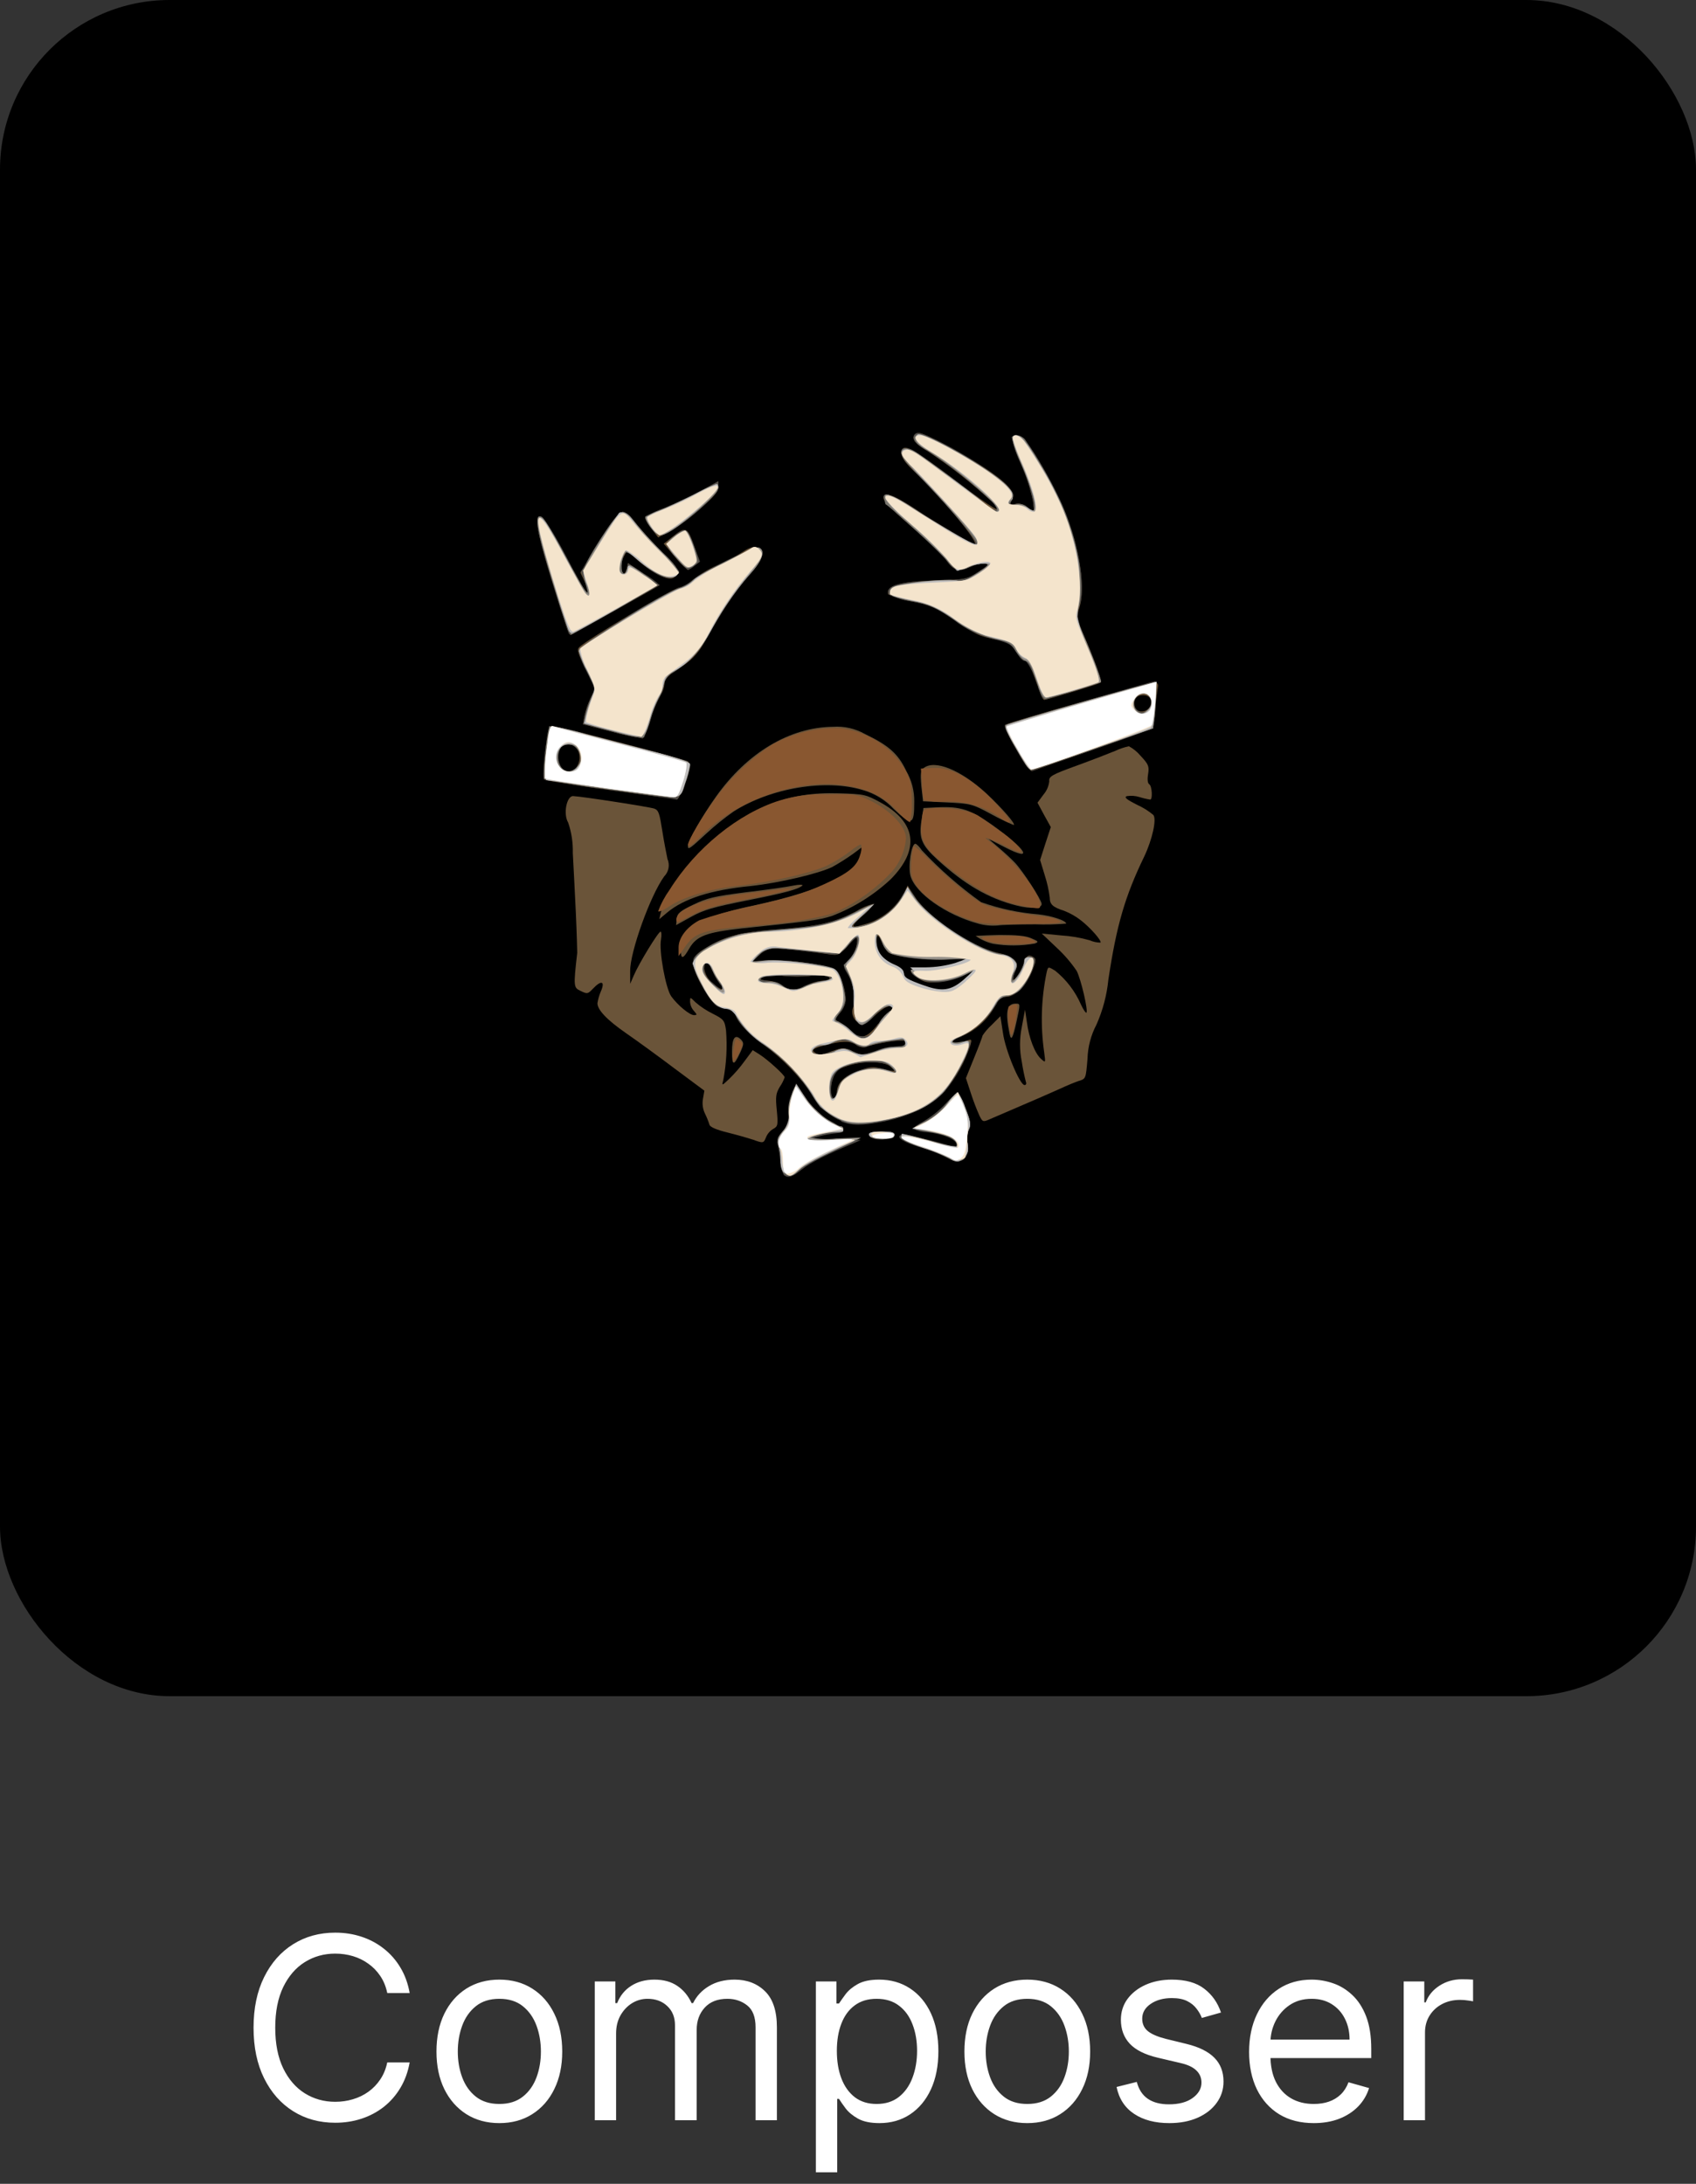<svg width="80" height="103" viewBox="0 0 80 103" fill="none" xmlns="http://www.w3.org/2000/svg">
<rect x="0" y="0" width="80" height="103" fill="#333333" stroke="none"/>
<rect width="80" height="80" rx="8" fill="black"/>
<g clip-path="url(#clip0_372_355)">
<path d="M34.169 59.969C34.003 59.816 34.103 59.419 34.397 59.059C34.572 58.85 34.987 58.259 35.316 57.747C36.05 56.606 36.325 56.334 36.587 56.497C36.741 56.594 36.772 56.759 36.75 57.362L36.719 58.125L37.031 57.744C37.622 56.975 38.178 56.428 38.366 56.428C38.781 56.428 38.847 56.703 38.678 57.7C38.556 58.431 38.556 58.684 38.656 58.847C38.941 59.306 38.7 59.712 38.141 59.712C37.791 59.712 37.659 59.328 37.747 58.575L37.825 57.906L37.572 58.219C36.994 58.997 36.447 59.469 36.138 59.469C35.828 59.469 35.8 59.413 35.7 58.769C35.678 58.625 35.525 58.769 35.153 59.294C34.688 60 34.375 60.188 34.169 59.969Z" fill="black"/>
<path d="M32.022 59.541C31.803 59.266 31.781 59.134 31.825 58.603C31.869 57.896 32.169 57.23 32.669 56.728C32.981 56.416 33.15 56.312 33.444 56.312C33.619 56.322 33.794 56.281 33.947 56.194C34.169 55.975 34.628 56.194 34.825 56.575C35.35 57.694 34.103 59.597 32.7 59.784C32.319 59.847 32.231 59.816 32.022 59.541ZM33.478 58.75C33.824 58.398 34.032 57.933 34.062 57.441C34.041 57.209 33.962 57.128 33.722 57.109C33.231 57.056 32.784 57.559 32.606 58.381C32.481 59.025 32.931 59.222 33.478 58.75Z" fill="black"/>
<path d="M41.875 59.553C41.562 59.241 41.578 58.25 41.919 57.528C42.212 56.872 42.641 56.509 43.888 55.788C44.413 55.475 44.797 55.219 44.753 55.163C44.709 55.106 44.534 55.041 44.369 54.966C44.084 54.844 44.019 54.888 43.034 55.797C42.269 56.497 41.972 56.859 41.875 57.166C41.744 57.625 41.197 58.072 40.419 58.378C39.981 58.544 39.916 58.619 39.794 59.038C39.672 59.519 39.409 59.716 39.059 59.572C38.819 59.484 38.875 59.081 39.344 57.669C39.509 57.221 39.648 56.764 39.759 56.3C39.737 56.278 38.469 56.016 36.947 55.697L34.156 55.128L31.397 55.075C29.228 55.041 28.628 54.997 28.628 54.888C28.628 54.703 28.9 54.647 30.597 54.494C32.147 54.376 33.705 54.403 35.25 54.572C35.819 54.625 35.981 54.616 35.894 54.516C35.666 54.263 30.597 52.928 30.094 52.994C29.844 53.028 29.875 53.059 30.444 53.509C30.816 53.803 31.012 54.022 30.925 54.044C30.719 54.122 28.3 52.841 28.3 52.656C28.3 52.525 28.528 52.513 29.756 52.569C30.515 52.606 31.271 52.682 32.022 52.797C32.307 52.871 32.602 52.904 32.897 52.897C32.928 52.875 32.809 52.722 32.644 52.584C32.394 52.366 32.35 52.272 32.403 51.959C32.469 51.597 32.469 51.597 30.172 49.913C28.803 48.916 27.863 48.15 27.863 48.038C27.863 47.725 27.587 47.469 27.084 47.281L26.603 47.097L26.538 45.356C26.494 44.394 26.459 42.653 26.45 41.494C26.45 39.513 26.428 39.359 26.197 39.062C25.966 38.766 25.969 38.681 26.078 38.125C26.209 37.416 26.166 37.328 25.606 37.328C25.047 37.328 25 37.225 25.181 35.312C25.281 34.35 25.369 33.538 25.4 33.516C25.883 33.553 26.36 33.646 26.822 33.791C27.019 33.847 27.075 33.769 27.241 33.166L27.425 32.475L27.084 31.719C26.812 31.116 26.712 30.984 26.55 31.041C26.209 31.137 25.925 30.319 26.253 30.144C26.384 30.066 26.331 29.794 25.941 28.512C24.769 24.762 24.594 23.456 25.241 23.434C25.469 23.434 25.95 24.012 26.444 24.891C27.266 26.334 27.166 26.291 27.694 25.438C28.853 23.562 29.225 23.25 29.762 23.587C29.909 23.685 30.078 23.745 30.253 23.762C30.566 23.762 32.441 23.062 33.35 22.591C34.259 22.119 34.6 22.144 34.556 22.669C34.556 22.997 34.425 23.159 33.691 23.837L32.847 24.628L33.044 25.294C33.105 25.551 33.211 25.795 33.356 26.016C34.389 25.479 35.393 24.891 36.366 24.253C37.962 23.259 39.353 22.459 39.453 22.472C39.504 22.488 39.549 22.52 39.58 22.563C39.612 22.607 39.629 22.659 39.628 22.712C39.628 22.866 39.103 23.259 37.753 24.134C36.712 24.803 35.925 25.384 36 25.384C36.136 25.456 36.262 25.544 36.375 25.647C36.791 26.028 36.688 26.369 35.891 27.209C35 28.125 34.638 28.688 33.837 30.312C33.212 31.562 33.05 31.734 32.153 32.188C31.816 32.353 31.681 32.5 31.681 32.659C31.673 32.817 31.612 32.967 31.506 33.084C31.288 33.325 30.881 34.728 31.003 34.837C31.363 34.962 31.729 35.066 32.1 35.15C32.449 35.206 32.788 35.311 33.106 35.462C33.106 35.616 32.45 38.1 32.384 38.212C32.35 38.266 32.209 38.278 32.056 38.244C31.837 38.188 31.794 38.212 31.803 38.431C31.817 38.608 31.847 38.784 31.891 38.956C31.956 39.184 32.013 39.131 32.384 38.441C33.098 37.301 33.967 36.266 34.966 35.366C35.438 35.03 35.931 34.726 36.444 34.456C37.058 34.083 37.752 33.858 38.469 33.8C39.024 33.711 39.589 33.711 40.144 33.8C41.081 33.975 42.288 34.6 42.791 35.156L43.209 35.625H44.259C45.166 35.625 45.384 35.669 45.869 35.938C46.183 36.106 46.483 36.299 46.766 36.516C47.45 37.164 48.027 37.919 48.472 38.75C48.659 39.144 48.747 39.253 48.784 39.112C48.767 38.864 48.689 38.623 48.556 38.413L48.272 37.897L48.491 37.481C48.609 37.241 48.719 37.009 48.741 36.966C48.763 36.922 48.675 36.922 48.544 37C48.413 37.078 48.259 37.087 48.231 37.031C48.003 36.803 46.469 33.906 46.513 33.781C46.839 33.587 47.193 33.442 47.562 33.353C47.915 33.279 48.252 33.146 48.559 32.959C48.522 32.756 48.471 32.556 48.406 32.359C48.267 31.948 48.017 31.584 47.684 31.306C47.482 31.087 47.246 30.903 46.984 30.759C46.744 30.759 45.331 30.028 44.816 29.634C44.128 29.097 43.878 28.975 42.572 28.572C41.5 28.231 41.447 28.2 41.447 27.916C41.447 27.347 41.731 27.159 42.978 26.931C43.603 26.809 44.172 26.688 44.228 26.678C44.381 26.622 43.234 25.428 42.353 24.731C41.05 23.691 41.019 23.669 41.019 23.394C41.019 22.991 41.391 22.728 41.916 22.738C42.361 22.805 42.779 22.994 43.125 23.281L43.903 23.794L42.878 22.756C41.928 21.781 41.875 21.681 41.875 21.25C41.875 20.819 41.919 20.778 42.147 20.691C42.218 20.672 42.283 20.632 42.332 20.576C42.381 20.52 42.412 20.452 42.422 20.378C42.422 20.066 42.781 19.906 43.428 19.994C44.075 20.081 45.869 21.022 47.128 21.975C47.386 22.185 47.665 22.368 47.959 22.522C47.882 22.172 47.76 21.834 47.597 21.516C47.212 20.625 47.188 20.544 47.344 20.272C47.403 20.182 47.481 20.106 47.572 20.05C47.664 19.993 47.767 19.958 47.874 19.947C47.981 19.935 48.09 19.947 48.191 19.982C48.293 20.017 48.386 20.075 48.462 20.15C49.019 20.587 50.519 23.334 50.925 24.659C51.266 25.939 51.45 27.255 51.472 28.578C51.45 29.203 51.516 29.466 51.909 30.494C52.063 30.937 52.25 31.369 52.469 31.784C52.522 31.841 53.094 31.719 53.803 31.491C54.226 31.332 54.667 31.227 55.116 31.178C55.203 31.278 54.962 34.388 54.853 34.562C54.737 34.663 54.597 34.731 54.447 34.759C54.263 34.803 54.134 34.869 54.134 34.9C54.256 35.124 54.403 35.334 54.572 35.525C54.884 35.875 55 36.128 54.947 36.237C54.911 36.328 54.892 36.425 54.891 36.522C54.891 36.587 54.925 37.003 54.947 37.459C54.969 37.916 55.022 38.478 55.066 38.709C55.153 39.212 55 39.681 54.025 42.025C53.418 43.581 53.006 45.205 52.8 46.862C52.703 47.433 52.542 47.991 52.319 48.525C52.095 48.96 51.968 49.439 51.947 49.928C51.947 50.388 51.978 50.484 52.109 50.431C52.517 50.324 52.938 50.272 53.359 50.278C53.079 50.608 52.779 50.921 52.462 51.216L51.562 52.109L52.188 51.9C52.944 51.65 53.709 51.506 53.709 51.638C53.709 51.694 53.525 51.825 53.306 51.95C52.812 52.203 51.706 53.056 52.013 52.947C52.374 52.874 52.741 52.834 53.109 52.828C54.138 52.772 54.181 52.75 51.234 53.581C49.203 54.11 47.222 54.815 45.312 55.688C44.375 56.159 44.375 56.181 44.538 56.378C44.7 56.575 44.788 56.969 44.669 57.669C44.603 58.053 44.612 58.128 44.766 58.128C44.978 58.206 45.167 58.339 45.312 58.513C45.473 58.696 45.682 58.829 45.916 58.897C46.191 58.897 46.178 58.862 45.544 57.959C45.072 57.316 45.062 56.997 45.478 56.572C46.103 55.947 47.459 56.319 47.175 57.062C47.15 57.109 47.114 57.149 47.07 57.179C47.026 57.209 46.976 57.228 46.923 57.235C46.871 57.241 46.817 57.235 46.767 57.216C46.718 57.198 46.673 57.167 46.638 57.128C46.542 57.059 46.427 57.023 46.309 57.023C46.192 57.023 46.077 57.059 45.981 57.128C46.071 57.415 46.22 57.68 46.419 57.906C47.009 58.716 47.075 59.209 46.628 59.494C46.388 59.656 46.278 59.669 45.797 59.547C45.094 59.394 44.525 59.044 44.438 58.725C44.384 58.506 44.35 58.528 43.869 58.991C43.445 59.428 42.878 59.7 42.272 59.756C42.121 59.727 41.983 59.651 41.878 59.538L41.875 59.553ZM43.297 58.644C43.756 58.184 44.031 57.472 43.822 57.231C43.659 57.022 43.144 57.056 42.934 57.284C42.509 57.756 42.256 58.847 42.562 58.981C42.812 59.091 42.869 59.062 43.284 58.644H43.297ZM40.594 57.581C41.022 57.269 41.119 57.013 40.834 56.903C40.616 56.825 40.275 57.131 40.134 57.528C39.994 57.925 40.056 57.931 40.581 57.581H40.594ZM42.509 55.394C42.772 55.174 43.02 54.938 43.253 54.688C43.275 54.656 43.053 54.525 42.769 54.416C42.025 54.103 41.128 54.141 40.087 54.525C39.79 54.617 39.504 54.742 39.234 54.897C39.486 55.048 39.755 55.17 40.034 55.259C40.419 55.401 40.792 55.573 41.15 55.772C41.291 55.875 41.452 55.949 41.622 55.991C41.945 55.836 42.242 55.63 42.5 55.381L42.509 55.394ZM47.728 53.784C48.453 53.434 49.569 52.944 50.228 52.691C50.928 52.416 51.409 52.166 51.409 52.066C51.45 51.88 51.528 51.705 51.638 51.55C51.759 51.344 51.834 51.178 51.791 51.178C50.461 51.685 49.157 52.259 47.884 52.897C46.297 53.663 46.156 53.763 46.156 54.025C46.156 54.288 46.253 54.494 46.362 54.428C46.372 54.419 46.994 54.112 47.716 53.772L47.728 53.784ZM46.612 37.378C46.453 37.207 46.272 37.056 46.075 36.928C45.891 36.797 45.956 36.884 46.241 37.147C46.775 37.641 46.941 37.737 46.612 37.378ZM51.744 59.112C51.518 58.861 51.277 58.624 51.022 58.403C50.958 58.564 50.918 58.734 50.903 58.906C50.885 59.135 50.821 59.358 50.716 59.562C50.541 59.772 50.091 59.75 49.994 59.528C50.015 59.039 50.095 58.554 50.234 58.084C50.641 56.378 50.759 56.159 51.231 56.278C51.362 56.312 51.503 56.278 51.544 56.225C51.675 56.028 52.431 56.081 52.628 56.3C52.941 56.663 52.791 57.572 52.316 57.953C52.163 58.084 52.163 58.119 52.316 58.369C52.484 58.581 52.688 58.763 52.919 58.906C53.378 59.2 53.466 59.531 53.128 59.716C52.678 59.947 52.428 59.837 51.725 59.112H51.744ZM51.691 57.384C51.962 57.131 52.003 56.869 51.778 56.869C51.553 56.869 51.153 57.384 51.153 57.603C51.153 57.822 51.319 57.712 51.691 57.384Z" fill="black"/>
<path d="M47.247 59.594C47.072 59.528 47.006 59.431 47.05 59.309C47.238 58.575 47.468 57.852 47.737 57.144C47.879 56.996 48.029 56.857 48.188 56.728C48.528 56.453 48.638 56.416 49.478 56.416C50.319 56.416 50.416 56.438 50.416 56.625C50.416 56.938 50.141 57.094 49.297 57.172C48.672 57.225 48.5 57.281 48.466 57.434C48.431 57.587 48.509 57.622 48.981 57.622C49.453 57.622 49.538 57.644 49.538 57.884C49.538 58.222 49.397 58.309 48.728 58.388C48.059 58.466 47.931 58.672 48.609 58.628C49.397 58.562 49.669 58.672 49.625 59.009C49.594 59.294 49.55 59.322 48.763 59.438C48.303 59.503 47.844 59.591 47.722 59.622C47.564 59.659 47.399 59.649 47.247 59.594ZM28.956 59.409C28.541 58.622 29.284 56.881 30.272 56.378C30.863 56.066 31.681 56.225 31.681 56.65C31.681 56.925 31.322 57.109 30.981 57.022C30.578 56.925 30.272 57.153 29.975 57.778C29.538 58.716 29.625 58.784 30.719 58.381C31.475 58.106 31.706 58.194 31.484 58.675C31.322 59.025 30.316 59.519 29.594 59.584C29.153 59.628 29.062 59.594 28.956 59.409Z" fill="black"/>
<path d="M35.503 53.75C35.284 53.675 34.747 53.522 34.309 53.413C33.806 53.291 33.5 53.159 33.466 53.05C33.41 52.873 33.341 52.701 33.259 52.534C33.15 52.315 33.115 52.066 33.159 51.825L33.225 51.441L31.825 50.4C31.059 49.822 30.019 49.066 29.528 48.728C28.628 48.103 28.181 47.631 28.181 47.316C28.212 47.123 28.266 46.935 28.344 46.756C28.553 46.275 28.366 46.209 27.962 46.638C27.722 46.888 27.7 46.888 27.381 46.734C27.062 46.581 27.041 46.55 27.228 44.941C27.228 44.853 27.206 44.003 27.163 43.066C27.119 42.128 27.053 40.856 27.019 40.231C27.032 39.744 26.958 39.258 26.8 38.797C26.559 38.394 26.725 37.547 27.031 37.547C27.491 37.569 30.653 38.062 30.863 38.138C31.072 38.212 31.113 38.391 31.234 39.147C31.309 39.638 31.431 40.263 31.484 40.513C31.543 40.649 31.56 40.8 31.533 40.947C31.506 41.093 31.436 41.228 31.331 41.334C30.675 42.231 29.712 44.913 29.725 45.8V46.403L29.891 46.019C30.119 45.472 31.05 43.941 31.159 43.941C31.203 43.941 31.212 44.103 31.181 44.3C31.072 44.837 31.4 46.622 31.663 46.994C31.975 47.419 32.528 47.878 32.734 47.878C32.888 47.878 32.888 47.856 32.734 47.681C32.624 47.561 32.559 47.407 32.55 47.244C32.55 47.016 32.55 47.016 32.812 47.278C33.059 47.49 33.331 47.669 33.622 47.812C34.138 48.075 34.181 48.125 34.247 48.603C34.308 49.386 34.264 50.173 34.116 50.944C34.041 51.219 34.041 51.219 34.391 50.891C34.658 50.631 34.903 50.349 35.122 50.047L35.506 49.531L35.819 49.728C36.191 49.959 37.013 50.703 37.013 50.812C36.956 50.972 36.878 51.123 36.781 51.263C36.597 51.575 36.575 51.731 36.641 52.366C36.706 53.056 36.694 53.122 36.475 53.244C36.321 53.334 36.202 53.472 36.134 53.638C36.016 53.931 36.003 53.931 35.469 53.734L35.503 53.75Z" fill="#6A5439"/>
<path d="M39.688 52.866C39.133 52.641 38.67 52.236 38.375 51.716C37.732 50.776 36.937 49.952 36.022 49.275C35.397 48.847 34.819 48.256 34.709 47.906C34.679 47.829 34.63 47.76 34.567 47.705C34.504 47.651 34.428 47.612 34.347 47.594C34.172 47.558 34 47.511 33.831 47.453C33.559 47.344 32.816 46.106 32.728 45.612C32.65 45.188 32.759 45.013 33.406 44.641C34.25 44.138 34.969 43.962 36.678 43.831C38.659 43.678 39.359 43.519 40.409 42.966C40.659 42.807 40.934 42.692 41.222 42.625C41.067 42.849 40.878 43.049 40.663 43.216C40.059 43.766 40.103 43.809 40.991 43.528C41.707 43.274 42.301 42.758 42.653 42.084L42.812 41.766L43.175 42.325C43.8 43.288 45.9 44.688 47.103 44.95C47.367 44.993 47.616 45.1 47.828 45.263C47.991 45.447 48.003 45.525 47.881 45.809C47.82 45.931 47.789 46.067 47.794 46.203C47.872 46.281 48.222 45.722 48.309 45.394C48.397 45.066 48.528 45 48.747 45.141C48.878 45.228 48.878 45.316 48.703 45.766C48.441 46.447 47.894 47.016 47.475 47.016C47.225 47.016 47.116 47.116 46.875 47.562C46.515 48.167 45.966 48.637 45.312 48.9C44.931 49.031 44.809 49.212 45.094 49.212C45.248 49.194 45.399 49.157 45.544 49.103C45.828 48.994 45.856 49.003 45.775 49.288C45.516 50.089 45.103 50.832 44.559 51.475C43.978 52.131 42.928 52.644 41.712 52.875C40.663 53.084 40.181 53.072 39.688 52.875V52.866ZM39.469 51.55C39.469 51.112 39.781 50.763 40.444 50.522C41.025 50.303 41.178 50.291 41.594 50.4C42.25 50.566 42.303 50.556 41.997 50.303C41.691 50.05 40.747 50.019 39.962 50.281C39.481 50.444 39.394 50.522 39.272 50.906C39.119 51.353 39.184 51.891 39.359 51.781C39.39 51.754 39.414 51.72 39.431 51.682C39.447 51.645 39.454 51.604 39.453 51.562L39.469 51.55ZM39.272 49.569C39.766 49.394 39.809 49.394 40.234 49.591C40.659 49.788 40.694 49.788 41.384 49.547C41.687 49.419 42.015 49.36 42.344 49.375C42.628 49.441 42.834 49.275 42.656 49.1C42.569 49.013 41.269 49.209 40.841 49.384C40.759 49.4 40.674 49.399 40.593 49.38C40.512 49.361 40.435 49.325 40.369 49.275C40.075 49.078 39.691 49.091 38.872 49.309C38.356 49.45 38.247 49.528 38.466 49.659C38.684 49.791 38.666 49.788 39.256 49.569H39.272ZM41.441 48.278C41.587 48.047 41.772 47.843 41.987 47.675C42.002 47.676 42.017 47.674 42.03 47.669C42.044 47.663 42.056 47.655 42.067 47.645C42.077 47.635 42.085 47.622 42.09 47.608C42.096 47.595 42.098 47.58 42.097 47.566C42.097 47.316 41.691 47.491 41.266 47.906C40.903 48.256 40.75 48.344 40.562 48.278C40.489 48.246 40.423 48.2 40.368 48.143C40.313 48.085 40.269 48.017 40.24 47.943C40.211 47.869 40.197 47.789 40.199 47.71C40.2 47.63 40.218 47.551 40.25 47.478C40.381 47.141 40.25 46.397 39.997 45.938C39.791 45.575 39.791 45.562 39.997 45.334C40.255 45.078 40.411 44.737 40.438 44.375C40.438 44.144 40.394 44.166 40 44.603C39.606 45.041 39.541 45.075 39.103 45.009C38.294 44.888 36.784 44.725 36.478 44.725C36.231 44.758 36 44.867 35.819 45.038L35.469 45.35L36.291 45.312C37.253 45.247 39.203 45.544 39.466 45.784C39.663 45.959 39.891 46.722 39.891 47.184C39.86 47.404 39.765 47.609 39.619 47.775C39.356 48.087 39.356 48.116 39.541 48.172C39.731 48.276 39.905 48.409 40.056 48.566C40.547 49.062 40.888 49 41.425 48.278H41.441ZM33.941 46.384C33.806 46.196 33.691 45.994 33.6 45.781C33.403 45.3 33.219 45.256 33.219 45.684C33.259 45.955 33.404 46.198 33.622 46.362C34.025 46.747 34.278 46.756 33.938 46.384H33.941ZM45.409 46.297C45.635 46.136 45.845 45.953 46.034 45.75C45.853 45.799 45.68 45.873 45.519 45.969C45.146 46.145 44.747 46.26 44.337 46.309C43.791 46.362 43.625 46.341 43.331 46.156C43.131 46.025 42.969 45.881 42.969 45.825C42.969 45.769 43.281 45.728 43.659 45.728C44.259 45.728 45.397 45.475 45.619 45.278C45.672 45.234 45.244 45.225 44.681 45.247C43.597 45.291 42.141 45.125 41.891 44.919C41.762 44.763 41.657 44.589 41.578 44.403C41.394 43.956 41.266 44.109 41.372 44.656C41.421 44.88 41.531 45.085 41.689 45.251C41.847 45.416 42.048 45.535 42.269 45.594C42.475 45.65 42.581 45.759 42.619 45.906C42.663 46.159 43.144 46.475 43.494 46.475C43.606 46.474 43.715 46.509 43.806 46.575C44.06 46.717 44.346 46.792 44.638 46.794C44.931 46.684 45.198 46.516 45.425 46.3L45.409 46.297ZM38.034 46.472C38.274 46.352 38.533 46.278 38.8 46.253C39.163 46.253 39.25 46.091 38.931 46.013C38.676 45.984 38.419 45.991 38.166 46.034C37.79 46.069 37.413 46.069 37.038 46.034C36.413 45.959 35.987 46.003 35.888 46.156C35.856 46.209 35.997 46.253 36.2 46.253C36.445 46.267 36.682 46.343 36.891 46.472C37.297 46.747 37.5 46.747 38.031 46.472H38.034Z" fill="#6A5439"/>
<path d="M46.206 52.634C46.054 52.291 45.92 51.941 45.803 51.584L45.562 50.85L45.956 49.875C46.175 49.341 46.35 48.869 46.35 48.837C46.47 48.656 46.613 48.49 46.775 48.344L47.188 47.928L47.309 48.716C47.419 49.538 48.109 51.178 48.328 51.178C48.394 51.178 48.425 51.112 48.394 51.038C48.311 50.719 48.245 50.397 48.197 50.072C48.087 49.535 48.087 48.981 48.197 48.444L48.35 47.622L48.438 48.212C48.534 48.956 48.809 49.669 49.094 49.931C49.322 50.138 49.322 50.138 49.256 49.647C49.071 48.38 49.111 47.09 49.375 45.837C49.441 45.584 49.441 45.584 49.769 45.781C50.302 46.21 50.722 46.763 50.994 47.391C51.103 47.622 51.212 47.784 51.247 47.763C51.334 47.666 50.994 46.2 50.788 45.794C50.525 45.407 50.22 45.05 49.878 44.731L49.141 44.031L50.047 44.119C50.507 44.147 50.963 44.224 51.406 44.35C51.565 44.42 51.736 44.457 51.909 44.459C51.984 44.381 51.428 43.747 50.972 43.397C50.736 43.215 50.475 43.068 50.197 42.959C49.647 42.784 49.516 42.647 49.516 42.334C49.472 41.985 49.395 41.641 49.288 41.306L49.062 40.562L49.312 39.784L49.566 39.009L49.25 38.438L48.938 37.859L49.222 37.475C49.372 37.298 49.467 37.081 49.494 36.85C49.462 36.628 49.603 36.538 50.775 36.116C51.497 35.853 52.319 35.534 52.603 35.416C52.81 35.318 53.027 35.245 53.25 35.197C53.459 35.31 53.645 35.462 53.797 35.644C54.178 36.05 54.212 36.138 54.156 36.509C54.112 36.763 54.134 36.947 54.212 36.991C54.344 37.078 54.375 37.712 54.256 37.712C54.086 37.686 53.918 37.646 53.753 37.594C53.558 37.533 53.352 37.518 53.15 37.55C53.009 37.603 53.15 37.712 53.622 37.953C53.904 38.077 54.167 38.24 54.403 38.438C54.569 38.634 54.35 39.6 53.978 40.388C53.069 42.263 52.666 43.638 52.281 46.209C52.208 46.939 52.019 47.652 51.722 48.322C51.458 48.822 51.313 49.376 51.297 49.941C51.219 50.878 51.219 50.878 50.891 50.981C50.716 51.038 50.322 51.2 50.016 51.344C49.556 51.55 48.734 51.913 46.709 52.778C46.372 52.931 46.35 52.919 46.206 52.634ZM34.528 49.603C34.528 48.956 34.672 48.759 34.944 49.022C35.097 49.188 35.097 49.241 34.913 49.647C34.616 50.291 34.528 50.281 34.528 49.603Z" fill="#6A5439"/>
<path d="M47.619 48.75C47.409 47.722 47.487 47.337 47.903 47.337C48.134 47.337 48.134 47.316 47.947 48.194C47.772 48.991 47.694 49.122 47.619 48.75ZM32.112 44.797C32.112 44.263 32.562 43.694 33.231 43.362C33.99 43.083 34.769 42.864 35.562 42.706C38.888 41.984 40.759 41.066 40.759 40.156V39.884L40.247 40.266C39.93 40.492 39.6 40.701 39.259 40.891C38.616 41.203 36.788 41.638 35.409 41.791C33.516 41.975 32.244 42.391 31.469 43.041L31.097 43.353L31.172 43.041C31.303 42.494 32.606 40.644 33.275 40.031C35.441 38.041 37.125 37.341 39.556 37.416C40.759 37.45 40.847 37.472 41.525 37.844C43.234 38.781 43.4 40.066 42.019 41.466C41.21 42.221 40.263 42.813 39.228 43.206C38.638 43.391 38.244 43.447 34.994 43.788C33.319 43.972 32.859 44.147 32.519 44.725C32.222 45.247 32.112 45.269 32.112 44.797ZM46.841 44.513C46.546 44.444 46.267 44.318 46.022 44.141C46.022 44.141 46.525 44.109 47.138 44.097C47.938 44.097 48.362 44.131 48.638 44.25C48.987 44.394 49.009 44.425 48.812 44.503C48.16 44.617 47.494 44.62 46.841 44.513Z" fill="#6A5439"/>
<path d="M46.141 43.562C44.609 43.144 43.175 42.128 42.944 41.306C42.825 40.847 42.987 39.797 43.175 39.797C43.231 39.797 43.372 39.938 43.487 40.109C44.335 41.013 45.27 41.83 46.278 42.55C47.148 42.858 48.055 43.051 48.975 43.125C49.6 43.191 50.291 43.419 50.291 43.562C49.809 43.604 49.326 43.615 48.844 43.597C48.047 43.597 47.247 43.619 47.059 43.65C46.75 43.674 46.44 43.645 46.141 43.562ZM31.925 43.331C31.947 43.069 32.078 42.969 32.712 42.663C33.347 42.356 33.719 42.269 35.175 42.084C36.112 41.975 37.122 41.831 37.406 41.772C37.691 41.712 37.9 41.716 37.844 41.772C37.638 41.947 37.003 42.122 35.219 42.472C33.656 42.784 33.203 42.909 32.612 43.237L31.891 43.634L31.925 43.331Z" fill="#6A5439"/>
<path d="M47.938 42.706C46.612 42.369 45.497 41.712 44.225 40.55C43.472 39.862 43.341 39.544 43.459 38.734L43.559 38.109L44.269 38.075C45.288 38.031 45.781 38.184 46.769 38.884C48.444 40.078 48.794 40.681 47.394 39.959L46.628 39.566L47.122 39.991C47.394 40.222 47.722 40.528 47.866 40.681C48.25 41.084 49.116 42.422 49.134 42.628C49.153 42.834 48.669 42.894 47.938 42.706ZM32.45 39.906C32.45 39.666 33.116 38.494 33.772 37.575C35.25 35.494 37.253 34.3 39.291 34.278C39.816 34.241 40.341 34.36 40.8 34.619C41.894 35.144 42.362 35.538 42.747 36.359C43.002 36.8 43.133 37.303 43.125 37.812C43.125 38.928 43.016 38.962 42.163 38.163C41.769 37.735 41.265 37.425 40.706 37.266C38.966 36.731 36.362 37.156 34.609 38.272C34.156 38.589 33.725 38.937 33.319 39.312C32.547 40.025 32.45 40.103 32.45 39.906Z" fill="#6A5439"/>
<path d="M46.766 38.406C45.856 37.913 45.781 37.903 44.675 37.847L43.538 37.794L43.459 37.072C43.406 36.469 43.428 36.325 43.581 36.216C44.106 35.822 45.319 36.316 46.513 37.409C47.234 38.078 47.969 38.919 47.806 38.909C47.45 38.761 47.103 38.593 46.766 38.406ZM28.794 37.269C27.109 37.038 25.697 36.809 25.669 36.766C25.633 36.334 25.651 35.899 25.722 35.472C25.809 34.566 25.887 34.269 26.006 34.247C26.216 34.203 32.356 35.809 32.475 35.931C32.594 36.053 32.103 37.641 31.962 37.672C31.891 37.684 30.469 37.5 28.794 37.269ZM27.141 36.25C27.258 36.115 27.326 35.944 27.334 35.766C27.343 35.587 27.291 35.411 27.188 35.266C27.139 35.21 27.078 35.166 27.011 35.137C26.943 35.108 26.869 35.094 26.796 35.097C26.722 35.1 26.65 35.12 26.584 35.154C26.519 35.189 26.463 35.237 26.419 35.297C26.337 35.443 26.3 35.609 26.311 35.775C26.323 35.942 26.383 36.102 26.484 36.234C26.703 36.447 26.875 36.447 27.141 36.25ZM48.125 35.669C47.5 34.575 47.325 34.234 47.425 34.181C47.675 34.028 54.397 32.134 54.516 32.178C54.555 32.192 54.588 32.219 54.608 32.256C54.628 32.292 54.634 32.334 54.625 32.375C54.567 32.712 54.527 33.052 54.506 33.394C54.499 33.711 54.451 34.026 54.362 34.331C54.319 34.378 53.062 34.837 51.55 35.362C50.038 35.888 48.75 36.347 48.681 36.369C48.612 36.391 48.362 36.084 48.125 35.669ZM54.231 33.35C54.397 33.038 54.253 32.791 53.919 32.791C53.584 32.791 53.438 33.022 53.538 33.35C53.606 33.622 54.062 33.622 54.228 33.35H54.231ZM28.859 34.509L27.5 34.159L27.566 33.775C27.629 33.485 27.724 33.203 27.85 32.934L28.069 32.484L27.634 31.562C27.25 30.819 27.206 30.644 27.322 30.525C27.659 30.184 31.697 27.766 32.038 27.712C32.275 27.658 32.492 27.536 32.663 27.363C33.017 27.079 33.406 26.844 33.822 26.663C34.254 26.475 34.672 26.256 35.072 26.006C35.509 25.694 35.881 25.753 35.925 26.125C35.947 26.344 35.806 26.597 35.3 27.166C34.697 27.856 34.106 28.728 33.175 30.384C32.917 30.838 32.544 31.215 32.094 31.478C31.5 31.872 31.347 32.025 31.347 32.244C31.33 32.438 31.267 32.626 31.163 32.791C30.963 33.151 30.805 33.532 30.691 33.928C30.612 34.246 30.484 34.55 30.312 34.828C29.823 34.748 29.338 34.642 28.859 34.509ZM49.097 32.769C48.625 31.456 48.494 31.15 48.362 31.15C48.231 31.15 48.091 30.962 47.947 30.734C47.706 30.35 47.606 30.297 46.984 30.166C46.131 29.991 46.075 29.956 44.959 29.2C44.386 28.763 43.712 28.477 43 28.369C42.618 28.307 42.245 28.194 41.894 28.031C41.775 27.616 42.441 27.428 44.247 27.372C45.55 27.341 45.616 27.319 46.163 26.969C46.622 26.672 46.688 26.597 46.475 26.575C46.26 26.576 46.047 26.621 45.85 26.706C45.203 26.978 44.984 26.934 44.647 26.431C44.179 25.899 43.67 25.405 43.125 24.953C41.769 23.784 41.562 23.531 41.712 23.369C41.862 23.206 42.456 23.522 43.388 24.144C44.034 24.581 45.888 25.678 45.959 25.678C46.272 25.678 44.397 23.434 43.047 22.163C42.534 21.681 42.369 21.288 42.622 21.134C42.797 21.025 43.356 21.375 45.159 22.731C46.856 24.012 47.459 24.363 46.825 23.697C45.868 22.808 44.839 21.999 43.75 21.278C43.203 20.966 42.994 20.719 43.125 20.522C43.151 20.489 43.185 20.464 43.223 20.446C43.261 20.429 43.302 20.421 43.344 20.422C43.619 20.422 45.378 21.359 46.431 22.053C47.484 22.747 47.931 23.238 47.753 23.5C47.575 23.762 47.644 23.828 47.909 23.762C48.011 23.745 48.116 23.753 48.214 23.783C48.313 23.813 48.403 23.866 48.478 23.938L48.791 24.188L48.725 23.631C48.597 23.033 48.406 22.449 48.156 21.891C47.65 20.719 47.641 20.466 48.056 20.553C48.559 20.644 50.244 23.816 50.684 25.459C51.034 26.772 51.122 27.975 50.925 28.631C50.772 29.113 50.781 29.147 51.166 30.056C51.691 31.269 51.984 32.112 51.919 32.191C51.853 32.269 49.375 33.009 49.259 33.009C49.216 33.009 49.15 32.9 49.097 32.769ZM26.834 29.869C26.747 29.716 26.003 27.369 25.663 26.159C25.312 24.887 25.259 24.375 25.478 24.375C25.641 24.375 25.981 24.922 26.866 26.562C27.241 27.25 27.591 27.866 27.644 27.931C27.809 28.094 27.766 27.809 27.556 27.394L27.381 27.009L27.853 26.212C28.706 24.766 29.166 24.153 29.384 24.153C29.506 24.153 29.791 24.406 30.075 24.778C30.457 25.237 30.861 25.676 31.288 26.094C32.034 26.794 32.131 27.031 31.772 27.253C31.519 27.406 30.806 27.066 30.097 26.444L29.572 25.984L29.428 26.247C29.253 26.559 29.231 26.947 29.384 27.044C29.441 27.078 29.516 26.991 29.559 26.837L29.625 26.562L30.381 27.066C30.642 27.22 30.887 27.4 31.113 27.603C31.047 27.659 26.966 29.947 26.922 29.947C26.903 29.941 26.885 29.931 26.87 29.917C26.855 29.904 26.843 29.887 26.834 29.869ZM31.837 26.269L31.309 25.644L31.637 25.381C32.362 24.791 32.428 24.812 32.778 25.853L32.997 26.497L32.756 26.684C32.663 26.766 32.557 26.832 32.444 26.881C32.218 26.701 32.015 26.496 31.837 26.269ZM30.7 24.9C30.503 24.647 30.387 24.419 30.45 24.363C30.744 24.198 31.051 24.059 31.369 23.947C31.816 23.762 32.572 23.413 33.044 23.159L33.884 22.7V22.984C33.884 23.194 33.666 23.444 32.987 24.034C32.547 24.428 32.07 24.78 31.562 25.084L31.047 25.35L30.7 24.9Z" fill="#6A5439"/>
<path d="M36.981 55.425C36.864 55.218 36.804 54.984 36.806 54.747C36.781 54.485 36.737 54.225 36.675 53.969C36.619 53.85 36.706 53.656 36.925 53.413C37.036 53.322 37.121 53.203 37.169 53.068C37.218 52.933 37.228 52.787 37.2 52.647C37.134 52.263 37.362 51.353 37.538 51.322C37.594 51.322 37.822 51.572 38.053 51.913C38.327 52.322 38.694 52.659 39.125 52.897C39.368 53.011 39.59 53.167 39.781 53.356C39.781 53.4 39.65 53.434 39.487 53.444C39.199 53.469 38.914 53.521 38.634 53.597L38.084 53.75H39.022C39.538 53.75 40.106 53.75 40.272 53.772H40.6L40.325 53.894C39.034 54.431 38.234 54.831 37.841 55.144C37.384 55.513 37.188 55.578 36.981 55.425ZM44.597 54.572C44.224 54.388 43.837 54.237 43.438 54.122C42.603 53.872 42.244 53.641 42.5 53.531C42.644 53.478 44.375 53.872 44.931 54.078C45.062 54.134 45.116 54.1 45.116 53.981C45.116 53.741 44.472 53.478 43.728 53.4C43.504 53.393 43.284 53.341 43.081 53.247C43.059 53.194 43.269 53.041 43.562 52.888C43.952 52.659 44.306 52.375 44.612 52.044C44.897 51.731 45.159 51.519 45.216 51.572C45.345 51.809 45.459 52.054 45.556 52.306C45.763 52.831 45.784 52.984 45.675 53.216C45.604 53.445 45.586 53.688 45.622 53.925C45.658 54.034 45.666 54.151 45.645 54.264C45.623 54.377 45.574 54.483 45.5 54.572C45.288 54.844 45.091 54.844 44.597 54.572ZM41.294 53.728C41.119 53.697 40.981 53.609 40.981 53.522C40.981 53.434 41.134 53.369 41.581 53.369C42.028 53.369 42.184 53.4 42.184 53.531C42.185 53.552 42.182 53.573 42.175 53.593C42.167 53.612 42.156 53.63 42.142 53.646C42.128 53.661 42.111 53.674 42.092 53.682C42.073 53.691 42.052 53.696 42.031 53.697C41.944 53.697 41.812 53.719 41.719 53.728C41.578 53.749 41.435 53.749 41.294 53.728Z" fill="#55514C"/>
<path d="M39.688 52.866C39.089 52.614 38.595 52.166 38.288 51.594C37.704 50.683 36.944 49.898 36.053 49.284C35.409 48.869 34.828 48.269 34.709 47.906C34.681 47.828 34.632 47.758 34.569 47.703C34.505 47.648 34.429 47.611 34.347 47.594C34.184 47.562 33.975 47.506 33.888 47.484C33.503 47.388 32.575 45.581 32.716 45.209C32.816 44.947 33.712 44.422 34.478 44.169C35.217 43.979 35.973 43.866 36.734 43.831C38.609 43.688 39.306 43.519 40.356 43.009C40.617 42.856 40.896 42.738 41.188 42.659C41.033 42.88 40.843 43.073 40.625 43.231C40 43.769 40.069 43.834 40.938 43.572C41.601 43.363 42.165 42.919 42.522 42.322C42.604 42.161 42.709 42.014 42.834 41.884C42.977 42.031 43.099 42.198 43.197 42.378C43.722 43.253 45.922 44.709 47.103 44.959C47.794 45.103 48.078 45.388 47.903 45.781C47.728 46.175 47.737 46.341 47.947 46.144C48.08 45.959 48.185 45.756 48.259 45.541C48.413 45.081 48.509 45.016 48.741 45.156C48.872 45.244 48.859 45.331 48.706 45.737C48.394 46.516 48.028 46.909 47.547 46.987C47.234 47.044 47.097 47.131 47 47.372C46.58 48.015 46.004 48.542 45.325 48.903C44.778 49.1 44.809 49.253 45.369 49.166C45.806 49.091 45.819 49.1 45.741 49.341C45.471 50.109 45.075 50.827 44.569 51.466C44.034 52.091 42.862 52.656 41.725 52.888C40.672 53.097 40.163 53.097 39.666 52.888L39.688 52.866ZM39.525 51.409C39.7 50.578 41.122 50.084 42.025 50.544C42.3 50.688 42.256 50.456 41.972 50.259C41.688 50.062 40.547 50.041 39.913 50.281C39.767 50.32 39.634 50.394 39.525 50.497C39.416 50.6 39.334 50.729 39.288 50.872C39.134 51.278 39.191 51.9 39.375 51.781C39.446 51.668 39.492 51.541 39.509 51.409H39.525ZM39.294 49.581C39.775 49.416 39.841 49.416 40.231 49.603C40.622 49.791 40.678 49.788 41.359 49.547C41.662 49.414 41.992 49.355 42.322 49.375C42.616 49.453 42.834 49.266 42.659 49.091C42.572 49.003 41.272 49.2 40.844 49.375C40.762 49.394 40.677 49.394 40.595 49.375C40.513 49.356 40.437 49.319 40.372 49.266C40.21 49.159 40.023 49.097 39.829 49.086C39.636 49.074 39.442 49.114 39.269 49.2C39.11 49.272 38.94 49.314 38.766 49.322C38.693 49.32 38.62 49.332 38.552 49.358C38.484 49.385 38.421 49.424 38.369 49.475C38.237 49.628 38.294 49.659 38.7 49.747C38.896 49.705 39.09 49.65 39.278 49.581H39.294ZM41.384 48.388C41.512 48.15 41.683 47.938 41.888 47.763C42.163 47.597 42.15 47.45 41.888 47.45C41.641 47.532 41.424 47.684 41.263 47.888C40.803 48.381 40.681 48.416 40.441 48.141C40.322 47.997 40.266 47.712 40.278 47.156C40.306 46.742 40.209 46.328 40 45.969C39.759 45.575 39.759 45.562 39.966 45.344C40.237 45.09 40.405 44.745 40.438 44.375C40.438 44.144 40.394 44.166 40 44.594C39.606 45.022 39.541 45.062 39.159 45.009C38.513 44.909 36.806 44.725 36.478 44.725C36.231 44.758 36 44.867 35.819 45.038L35.469 45.35L36.291 45.312C37.253 45.247 39.203 45.544 39.466 45.784C39.663 45.959 39.891 46.722 39.891 47.184C39.86 47.404 39.765 47.609 39.619 47.775C39.356 48.087 39.356 48.116 39.541 48.169C39.731 48.275 39.904 48.409 40.056 48.566C40.138 48.663 40.24 48.741 40.355 48.795C40.47 48.849 40.595 48.877 40.722 48.878C41.031 48.881 41.119 48.816 41.369 48.388H41.384ZM33.947 46.384C33.812 46.203 33.701 46.004 33.619 45.794C33.413 45.291 33.216 45.256 33.216 45.706C33.214 45.806 33.234 45.905 33.276 45.996C33.317 46.087 33.379 46.168 33.456 46.231C33.575 46.331 33.769 46.494 33.859 46.581C34.091 46.8 34.169 46.625 33.947 46.384ZM45.197 46.484C45.434 46.325 45.655 46.142 45.856 45.938C46.075 45.697 46.066 45.697 45.544 45.972C44.788 46.353 43.913 46.441 43.422 46.191C42.797 45.878 42.872 45.741 43.65 45.75C44.275 45.75 45.391 45.5 45.622 45.291C45.675 45.247 45.247 45.237 44.684 45.259C43.513 45.312 42.122 45.128 41.872 44.888C41.748 44.747 41.662 44.577 41.622 44.394C41.522 43.891 41.294 44 41.369 44.525C41.393 44.771 41.49 45.004 41.648 45.193C41.807 45.383 42.019 45.52 42.256 45.587C42.484 45.653 42.606 45.75 42.628 45.9C42.672 46.212 42.878 46.369 43.384 46.5C43.612 46.556 43.953 46.644 44.128 46.697C44.641 46.834 44.763 46.812 45.209 46.484H45.197ZM37.931 46.516C38.2 46.396 38.484 46.312 38.775 46.266C39.212 46.2 39.256 46.178 39.059 46.069C38.775 45.983 38.473 45.968 38.181 46.025C37.766 46.063 37.347 46.063 36.931 46.025C36.64 45.979 36.342 45.994 36.056 46.069C35.772 46.191 35.772 46.191 36.209 46.266C36.462 46.301 36.704 46.387 36.922 46.519C37.266 46.734 37.5 46.734 37.944 46.516H37.931ZM28.781 37.256C27.097 37.016 25.684 36.797 25.656 36.753C25.534 36.631 25.819 34.291 25.95 34.253C26.081 34.216 32.344 35.816 32.453 35.938C32.562 36.059 32.047 37.734 31.928 37.712C31.875 37.694 30.469 37.5 28.781 37.256ZM27.219 36.172C27.33 36.039 27.388 35.87 27.382 35.697C27.377 35.524 27.307 35.359 27.188 35.234C27.086 35.15 26.957 35.103 26.825 35.103C26.692 35.103 26.564 35.15 26.462 35.234C26.373 35.389 26.33 35.566 26.338 35.744C26.346 35.922 26.404 36.094 26.506 36.241C26.725 36.469 26.931 36.447 27.206 36.172H27.219ZM48.125 35.669C47.5 34.575 47.325 34.234 47.425 34.181C47.525 34.128 54.331 32.134 54.472 32.134C54.612 32.134 54.506 34.203 54.362 34.344C54.319 34.391 53.084 34.837 51.606 35.353C50.128 35.869 48.847 36.291 48.737 36.347C48.628 36.403 48.462 36.25 48.125 35.669ZM54.288 33.228C54.306 33.17 54.311 33.108 54.303 33.047C54.296 32.987 54.275 32.928 54.243 32.877C54.21 32.825 54.167 32.78 54.116 32.747C54.065 32.713 54.007 32.691 53.947 32.681C53.829 32.711 53.721 32.772 53.636 32.859C53.551 32.947 53.492 33.056 53.466 33.175C53.488 33.295 53.55 33.405 53.641 33.487C53.847 33.7 54.175 33.569 54.284 33.228H54.288ZM28.859 34.509L27.5 34.159L27.566 33.788C27.637 33.499 27.733 33.217 27.85 32.944L28.069 32.484L27.688 31.706C27.512 31.398 27.379 31.067 27.294 30.722C27.294 30.559 27.828 30.175 29.438 29.178C30.254 28.646 31.103 28.164 31.978 27.734C32.228 27.661 32.46 27.534 32.656 27.363C33.038 27 35.578 25.753 35.781 25.831C36.094 25.95 35.956 26.431 35.388 27.056C34.624 27.965 33.958 28.952 33.4 30C32.988 30.705 32.41 31.298 31.716 31.728C31.603 31.777 31.506 31.856 31.436 31.957C31.367 32.059 31.327 32.177 31.322 32.3C31.294 32.502 31.223 32.697 31.113 32.869C30.936 33.202 30.797 33.555 30.697 33.919C30.614 34.239 30.485 34.546 30.312 34.828C29.823 34.748 29.338 34.642 28.859 34.509ZM49.084 32.737C49.031 32.584 48.975 32.425 48.975 32.425C48.975 32.172 48.484 31.175 48.35 31.175C48.216 31.175 48.078 30.988 47.934 30.759C47.703 30.387 47.606 30.331 46.841 30.134C46.169 29.977 45.541 29.672 45 29.244C44.094 28.619 43.875 28.534 42.975 28.359C42.605 28.312 42.247 28.201 41.916 28.031C41.763 27.616 42.406 27.428 44.234 27.372C45.538 27.341 45.603 27.319 46.15 26.969C46.609 26.672 46.675 26.597 46.462 26.575C46.248 26.576 46.035 26.621 45.837 26.706C45.212 26.978 44.994 26.925 44.612 26.394C44.12 25.843 43.589 25.327 43.025 24.85C41.831 23.822 41.525 23.462 41.734 23.331C41.866 23.253 42.587 23.616 43.409 24.172C44.034 24.6 45.872 25.684 45.959 25.684C46.272 25.684 45.094 24.25 43.3 22.409C42.544 21.644 42.362 21.294 42.609 21.141C42.776 21.126 42.944 21.164 43.087 21.25C44.291 22.055 45.451 22.922 46.562 23.85C46.608 23.905 46.665 23.95 46.729 23.981C46.793 24.013 46.863 24.031 46.934 24.034C47.144 24.034 47.131 24.012 46.837 23.697C45.891 22.807 44.87 22.001 43.784 21.288C43.209 20.972 43 20.719 43.125 20.522C43.25 20.325 43.487 20.413 44.406 20.872C45.544 21.441 47 22.403 47.491 22.909C47.803 23.222 47.844 23.334 47.766 23.5C47.6 23.794 47.634 23.85 47.919 23.772C48.019 23.753 48.123 23.759 48.22 23.79C48.318 23.82 48.406 23.874 48.478 23.947L48.791 24.188L48.725 23.631C48.603 23.035 48.416 22.454 48.166 21.9C47.966 21.495 47.819 21.067 47.728 20.625C47.828 20.459 48.166 20.516 48.353 20.725C48.969 21.609 49.511 22.542 49.972 23.516C50.828 25.331 51.266 27.653 50.909 28.603L50.747 29.075L51.337 30.509C51.564 31.019 51.761 31.54 51.928 32.072C51.928 32.181 51.172 32.456 49.388 32.969C49.25 33.009 49.163 32.934 49.084 32.737ZM26.834 29.869C26.734 29.703 25.75 26.488 25.544 25.688C25.303 24.75 25.281 24.363 25.478 24.363C25.675 24.363 26.363 25.547 27.009 26.825C27.613 28.019 27.994 28.387 27.569 27.372L27.403 26.969L27.972 26.016C29.297 23.85 29.35 23.828 30.031 24.725C30.411 25.193 30.818 25.639 31.25 26.059C31.55 26.321 31.812 26.623 32.028 26.956C32.028 27.044 31.906 27.153 31.766 27.219C31.453 27.372 30.791 27.056 30.1 26.422C29.837 26.181 29.575 26.016 29.522 26.05C29.344 26.159 29.247 26.881 29.378 27.012C29.509 27.144 29.522 27.044 29.566 26.847L29.625 26.562L30.381 27.066C30.641 27.213 30.883 27.389 31.103 27.591C31.047 27.647 26.966 29.934 26.922 29.934C26.885 29.925 26.854 29.901 26.834 29.869ZM31.925 26.344C31.74 26.148 31.577 25.932 31.441 25.7C31.419 25.644 31.606 25.438 31.837 25.25C32.35 24.834 32.416 24.878 32.775 25.831L33.016 26.488L32.766 26.684C32.672 26.766 32.567 26.832 32.453 26.881C32.258 26.722 32.081 26.542 31.925 26.344ZM30.656 24.844C30.494 24.625 30.406 24.419 30.45 24.363C30.744 24.198 31.051 24.059 31.369 23.947C31.816 23.762 32.572 23.413 33.044 23.159L33.884 22.7V22.984C33.884 23.422 31.697 25.219 31.137 25.241C31.041 25.241 30.822 25.062 30.656 24.844Z" fill="#55514C"/>
<path d="M34.594 49.569C34.681 48.944 34.694 48.925 34.906 49.1C35.059 49.209 35.05 49.284 34.862 49.656C34.796 49.816 34.699 49.961 34.578 50.084C34.545 49.913 34.551 49.737 34.594 49.569ZM47.628 48.562C47.541 48.159 47.531 47.456 47.597 47.456C47.677 47.44 47.754 47.415 47.828 47.381C48.003 47.325 48.013 47.381 47.938 47.906C47.905 48.177 47.85 48.445 47.772 48.706C47.706 48.881 47.684 48.859 47.628 48.562ZM32.009 44.688C32.009 44.219 32.403 43.716 32.984 43.406C33.69 43.162 34.41 42.963 35.141 42.812C37.328 42.322 37.844 42.169 38.891 41.697C40.019 41.181 40.413 40.866 40.566 40.341C40.628 40.182 40.648 40.01 40.625 39.841C40.591 39.797 40.341 39.95 40.078 40.169C39.738 40.423 39.375 40.646 38.994 40.834C38.228 41.184 36.366 41.603 34.866 41.772C33.522 41.916 32.241 42.297 31.562 42.756C31.3 42.931 31.069 43.031 31.047 42.975C31.18 42.617 31.361 42.279 31.584 41.969C32.812 40 34.822 38.372 36.759 37.759C37.486 37.537 38.244 37.437 39.003 37.466C40.284 37.444 40.428 37.466 40.984 37.728C41.981 38.197 42.737 38.978 42.737 39.544C42.687 40.121 42.457 40.668 42.078 41.106C41.349 41.885 40.481 42.521 39.519 42.981C38.928 43.244 37.538 43.497 35.788 43.641C33.106 43.859 32.775 43.953 32.263 44.734L32.009 45.094V44.688ZM47.169 44.503C46.906 44.476 46.648 44.413 46.403 44.316C46.219 44.197 46.306 44.175 46.95 44.153C48.025 44.119 48.397 44.153 48.659 44.294C48.778 44.359 48.866 44.425 48.844 44.438C48.75 44.525 47.65 44.569 47.169 44.503ZM45.791 43.397C44.259 42.859 43.141 42.006 43 41.275C42.934 40.9 43.022 39.906 43.131 39.906C43.354 40.083 43.563 40.276 43.756 40.484C44.694 41.422 45.922 42.444 46.403 42.653C46.809 42.837 47.894 43.056 49.316 43.244C49.555 43.26 49.788 43.326 50 43.438C50.144 43.547 49.794 43.569 48.284 43.581C46.666 43.606 46.294 43.572 45.791 43.397Z" fill="#895730"/>
<path d="M31.903 43.375C31.903 42.881 33.194 42.378 35.075 42.159C35.884 42.062 36.75 41.953 36.991 41.919C37.944 41.809 36.903 42.094 35.175 42.422C33.85 42.675 33.225 42.85 32.734 43.112C32.362 43.309 32.034 43.472 31.991 43.494C31.947 43.516 31.903 43.462 31.903 43.375ZM48.319 42.741C47.169 42.522 46.284 42.094 45.078 41.178C43.625 40.075 43.372 39.703 43.472 38.781C43.525 38.181 43.538 38.156 43.909 38.125C44.631 38.038 45.825 38.234 46.175 38.497C46.359 38.628 46.8 38.925 47.112 39.156C47.703 39.538 48.253 40.094 48.153 40.194C47.932 40.152 47.72 40.07 47.528 39.953C47.251 39.811 46.966 39.684 46.675 39.572C46.413 39.472 46.422 39.494 46.763 39.756C47.847 40.587 49.059 42.122 49.059 42.669C49.084 42.881 49.041 42.881 48.319 42.741ZM32.45 39.85C32.45 39.644 33.128 38.503 33.728 37.684C34.466 36.676 35.379 35.809 36.422 35.122C37.383 34.593 38.466 34.324 39.562 34.344C40.208 34.404 40.83 34.616 41.378 34.962C41.926 35.309 42.384 35.78 42.716 36.337C42.956 36.809 43 37.038 43.009 37.794C43.028 38.12 43.003 38.447 42.934 38.766C42.891 38.809 42.622 38.591 42.353 38.284C41.728 37.575 40.953 37.203 39.803 37.034C37.616 36.722 34.737 37.734 33.106 39.4C32.669 39.859 32.45 40 32.45 39.847V39.85Z" fill="#895730"/>
<path d="M47.116 38.525C46.377 38.018 45.492 37.768 44.597 37.812C44.257 37.835 43.915 37.809 43.581 37.737C43.518 37.476 43.489 37.207 43.494 36.938L43.438 36.25L44.006 36.219C44.944 36.163 46.062 36.844 47.212 38.166C47.812 38.831 47.772 38.997 47.116 38.525Z" fill="#895730"/>
<path d="M36.959 55.312C36.859 55.133 36.813 54.927 36.828 54.722C36.832 54.47 36.795 54.218 36.719 53.978C36.631 53.737 36.663 53.638 36.938 53.331C37.051 53.235 37.135 53.109 37.179 52.968C37.223 52.826 37.226 52.675 37.188 52.531C37.161 52.221 37.214 51.909 37.341 51.625L37.55 51.144L38.041 51.831C38.31 52.268 38.692 52.624 39.147 52.862C39.837 53.234 39.934 53.366 39.519 53.366C39.103 53.366 38.141 53.606 38.206 53.703C38.611 53.768 39.023 53.78 39.431 53.737L40.603 53.681L39.728 54.062C38.7 54.487 37.853 54.959 37.616 55.256C37.581 55.309 37.534 55.353 37.48 55.385C37.425 55.417 37.364 55.437 37.301 55.442C37.238 55.447 37.175 55.439 37.115 55.416C37.056 55.394 37.003 55.358 36.959 55.312ZM44.741 54.616C44.358 54.413 43.955 54.251 43.538 54.134C42.913 53.938 42.562 53.763 42.541 53.653C42.519 53.544 42.541 53.478 42.594 53.478C42.647 53.478 44.413 53.938 44.903 54.078C45.078 54.144 45.144 54.112 45.144 53.981C45.144 53.741 44.641 53.509 43.831 53.378C43.459 53.312 43.131 53.247 43.109 53.237C43.284 53.088 43.48 52.966 43.691 52.875C44.084 52.675 44.425 52.386 44.688 52.031C44.819 51.834 44.977 51.657 45.159 51.506C45.321 51.738 45.447 51.993 45.531 52.263C45.784 52.888 45.806 53.05 45.697 53.247C45.613 53.463 45.593 53.698 45.641 53.925C45.759 54.647 45.312 55 44.741 54.616ZM41.325 53.697C41.262 53.687 41.202 53.664 41.149 53.63C41.095 53.596 41.049 53.552 41.013 53.5C40.991 53.413 41.153 53.369 41.581 53.369C42.009 53.369 42.206 53.413 42.206 53.522C42.188 53.697 41.709 53.794 41.325 53.697Z" fill="#7B7870"/>
<path d="M40 52.953C39.514 52.795 39.064 52.541 38.678 52.206C38.526 52.007 38.386 51.798 38.259 51.581C37.698 50.694 36.965 49.928 36.103 49.328C35.514 48.959 35.027 48.448 34.688 47.841C34.636 47.77 34.571 47.712 34.495 47.668C34.42 47.624 34.337 47.597 34.25 47.587C33.8 47.534 33.484 47.194 33.034 46.319C32.584 45.444 32.609 45.159 33.297 44.722C34.109 44.206 34.984 43.987 36.778 43.856C38.684 43.716 39.263 43.584 40.325 43.034C40.602 42.88 40.892 42.748 41.191 42.641C41.234 42.641 40.994 42.903 40.663 43.2L40.056 43.75L40.525 43.684C40.959 43.617 41.371 43.451 41.73 43.198C42.088 42.946 42.384 42.614 42.594 42.228L42.812 41.875L43.263 42.466C44.038 43.459 46.163 44.819 47.212 44.994C47.442 45.025 47.658 45.119 47.837 45.266C48.013 45.462 48.013 45.506 47.837 45.859C47.737 46.066 47.703 46.241 47.759 46.241C47.913 46.241 48.306 45.572 48.306 45.331C48.306 45.191 48.372 45.134 48.559 45.169C48.844 45.212 48.831 45.419 48.503 46.106C48.263 46.609 47.759 47.003 47.344 47.003C47.263 47.002 47.184 47.029 47.12 47.078C47.056 47.129 47.012 47.199 46.994 47.278C46.622 47.937 46.066 48.474 45.394 48.822C44.794 49.05 44.769 49.247 45.341 49.134C45.769 49.069 45.778 49.069 45.691 49.362C45.418 50.121 45.027 50.831 44.531 51.466C43.841 52.219 42.375 52.812 40.862 52.944C40.577 52.986 40.287 52.989 40 52.953ZM39.497 51.462C39.584 51.016 39.809 50.784 40.494 50.525C41.027 50.335 41.612 50.351 42.134 50.569C42.309 50.634 42.3 50.591 42.059 50.337C41.819 50.084 41.675 50.025 41.184 50.025C40.559 50.025 39.541 50.319 39.344 50.562C39.245 50.725 39.182 50.907 39.159 51.097C39.062 51.812 39.375 52.153 39.497 51.462ZM39.344 49.587C39.474 49.502 39.626 49.456 39.781 49.456C39.937 49.456 40.089 49.502 40.219 49.587C40.634 49.775 40.669 49.775 41.391 49.556C41.72 49.443 42.062 49.372 42.409 49.347C42.584 49.347 42.694 49.303 42.722 49.172C42.75 49.041 42.7 48.987 42.175 49.053C41.831 49.101 41.49 49.175 41.156 49.272C40.763 49.403 40.675 49.391 40.247 49.184C39.819 48.978 39.744 48.966 39.394 49.141C39.197 49.235 38.986 49.294 38.769 49.316C38.456 49.316 38.178 49.587 38.397 49.675C38.616 49.763 38.897 49.756 39.344 49.581V49.587ZM41.009 48.866C41.201 48.664 41.372 48.444 41.522 48.209C41.633 48.004 41.787 47.824 41.972 47.681C41.986 47.682 42.001 47.68 42.015 47.675C42.029 47.67 42.041 47.662 42.051 47.651C42.062 47.641 42.07 47.629 42.075 47.615C42.08 47.601 42.082 47.587 42.081 47.572C42.081 47.309 41.587 47.497 41.216 47.9C41.075 48.08 40.9 48.23 40.7 48.341C40.416 48.341 40.275 47.956 40.275 47.2C40.298 46.778 40.215 46.357 40.034 45.975L39.794 45.516L40 45.312C40.249 45.099 40.415 44.805 40.469 44.481C40.569 44.066 40.328 44.075 40.044 44.513C39.759 44.95 39.519 45.038 38.347 44.875C37.799 44.798 37.247 44.75 36.694 44.731C36.169 44.731 36.047 44.766 35.797 45.044L35.513 45.337L36.684 45.359C37.333 45.373 37.98 45.428 38.622 45.525C39.278 45.644 39.397 45.709 39.559 45.997C39.689 46.255 39.778 46.531 39.822 46.816C39.865 46.973 39.868 47.138 39.832 47.297C39.795 47.455 39.72 47.603 39.612 47.725C39.375 48.081 39.375 48.125 39.541 48.191C39.76 48.31 39.963 48.457 40.144 48.628C40.581 49.022 40.744 49.062 41.009 48.859V48.866ZM34.091 46.647C34.076 46.529 34.022 46.418 33.938 46.334C33.8 46.166 33.69 45.977 33.609 45.775C33.444 45.369 33.269 45.272 33.181 45.522C33.094 45.772 33.325 46.181 33.684 46.497C34.103 46.844 34.091 46.844 34.091 46.647ZM45.209 46.484C45.443 46.324 45.659 46.141 45.856 45.938C46.066 45.697 46.066 45.697 45.506 45.981C44.75 46.353 43.569 46.388 43.197 46.047C42.825 45.706 42.884 45.684 43.438 45.763C43.991 45.841 45.209 45.587 45.55 45.325C45.716 45.203 45.606 45.194 44.816 45.247C43.766 45.312 42.266 45.138 41.906 44.897C41.751 44.779 41.645 44.608 41.609 44.416C41.513 43.956 41.316 43.991 41.316 44.45C41.343 44.713 41.446 44.963 41.612 45.169C41.779 45.375 42.001 45.528 42.253 45.609C42.494 45.684 42.638 45.806 42.659 45.972C42.691 46.212 42.909 46.353 43.731 46.628C44.444 46.875 44.728 46.834 45.209 46.484ZM37.922 46.528C38.185 46.408 38.464 46.327 38.75 46.288C39.231 46.222 39.428 46.047 39.062 46.025C38.087 45.969 36.281 45.991 36.041 46.078C35.656 46.2 35.853 46.391 36.291 46.297C36.507 46.277 36.722 46.34 36.894 46.472C37.035 46.594 37.212 46.666 37.398 46.676C37.584 46.686 37.769 46.634 37.922 46.528ZM28.453 37.203C27.514 37.098 26.582 36.937 25.663 36.722C25.661 35.894 25.742 35.068 25.903 34.256C25.969 34.191 32.328 35.819 32.438 35.922C32.494 35.966 32.275 36.919 32.125 37.366C31.991 37.684 31.847 37.672 28.453 37.203ZM27.306 36.053C27.375 35.967 27.412 35.861 27.412 35.752C27.412 35.642 27.375 35.536 27.306 35.45C26.975 34.872 26.319 35.034 26.319 35.703C26.319 36.372 26.975 36.631 27.306 36.053ZM47.916 35.288C47.692 34.956 47.525 34.589 47.422 34.203C47.553 34.081 54.469 32.112 54.534 32.178C54.56 32.55 54.545 32.925 54.491 33.294L54.394 34.356L51.603 35.312C50.069 35.85 48.747 36.288 48.647 36.288C48.547 36.288 48.244 35.878 47.916 35.288ZM54.141 33.481C54.513 33.141 54.263 32.584 53.803 32.737C53.727 32.765 53.66 32.811 53.607 32.871C53.554 32.932 53.517 33.005 53.499 33.083C53.482 33.162 53.485 33.243 53.507 33.321C53.53 33.398 53.571 33.468 53.628 33.525C53.891 33.7 53.9 33.7 54.141 33.481ZM28.947 34.487L27.578 34.138L27.613 33.825C27.67 33.539 27.758 33.261 27.875 32.994L28.094 32.481L27.7 31.691C27.529 31.384 27.397 31.058 27.306 30.719C27.306 30.488 31.322 27.95 31.969 27.775C32.22 27.695 32.453 27.568 32.656 27.4C33.072 27.019 35.578 25.75 35.781 25.837C36.119 25.981 35.956 26.462 35.344 27.128C34.593 27.968 33.956 28.903 33.45 29.909C33.058 30.643 32.481 31.262 31.775 31.703C31.646 31.761 31.535 31.851 31.45 31.964C31.366 32.077 31.312 32.21 31.294 32.35C31.257 32.557 31.178 32.755 31.062 32.931C30.89 33.24 30.761 33.571 30.681 33.916C30.607 34.217 30.502 34.51 30.369 34.791C29.886 34.739 29.409 34.637 28.947 34.487ZM48.987 32.419C48.866 32.091 48.734 31.684 48.675 31.531C48.651 31.45 48.612 31.374 48.558 31.308C48.504 31.243 48.438 31.189 48.362 31.15C48.169 31.034 48.007 30.872 47.891 30.678C47.694 30.341 47.578 30.275 46.862 30.122C46.191 29.958 45.561 29.656 45.013 29.234C44.075 28.609 43.841 28.512 42.997 28.347C42.059 28.163 41.816 28.009 42.059 27.722C42.212 27.538 44.425 27.272 45.038 27.372C45.453 27.438 45.562 27.403 46.109 27.031C46.656 26.659 46.7 26.616 46.422 26.584C46.206 26.577 45.992 26.622 45.797 26.716C45.272 26.988 45.062 26.934 44.625 26.387C44.331 26.038 41.966 23.869 41.769 23.781C41.769 23.781 41.737 23.672 41.716 23.562C41.659 23.212 41.878 23.25 42.612 23.716C44.384 24.809 45.884 25.688 46.006 25.688C46.128 25.688 46.072 25.578 45.928 25.375C45.716 25 43.494 22.5 42.913 21.978C42.266 21.375 42.462 20.884 43.175 21.309C43.691 21.622 46.131 23.466 46.534 23.85C47.028 24.309 47.234 24.122 46.766 23.631C45.836 22.747 44.826 21.95 43.75 21.25C43.147 20.938 42.962 20.594 43.303 20.484C43.644 20.375 46.672 22.081 47.45 22.859C47.8 23.209 47.866 23.484 47.647 23.703C47.525 23.822 47.569 23.844 47.856 23.791C47.965 23.757 48.08 23.754 48.19 23.781C48.3 23.808 48.401 23.864 48.481 23.944C48.634 24.053 48.794 24.106 48.819 24.053C48.919 23.9 48.6 22.837 48.131 21.753C47.946 21.398 47.81 21.018 47.728 20.625C47.828 20.459 48.166 20.516 48.331 20.725C48.986 21.688 49.566 22.699 50.069 23.75C50.816 25.403 51.166 27.481 50.891 28.566C50.75 29.091 50.759 29.122 51.203 30.206C51.706 31.387 51.969 32.112 51.903 32.178C51.903 32.178 51.334 32.375 50.653 32.559L49.319 32.966C49.253 32.997 49.1 32.756 48.969 32.406L48.987 32.419ZM26.384 28.438C25.447 25.569 25.172 24.353 25.447 24.353C25.631 24.353 25.675 24.431 26.716 26.325C27.538 27.825 27.831 28.262 27.678 27.747C27.428 26.916 27.472 26.762 28.303 25.45C28.85 24.606 29.191 24.178 29.344 24.156C29.497 24.134 29.684 24.278 30 24.703C30.39 25.179 30.808 25.632 31.25 26.059C31.55 26.321 31.812 26.623 32.028 26.956C32.028 27.034 31.928 27.144 31.797 27.209C31.512 27.372 30.822 27.044 30.122 26.431C29.85 26.191 29.575 26.016 29.522 26.059C29.344 26.159 29.247 26.881 29.387 27.022C29.456 27.087 29.509 27.1 29.509 27.044C29.521 26.95 29.555 26.859 29.609 26.781C29.684 26.672 29.85 26.738 30.384 27.094C30.756 27.344 31.009 27.597 30.966 27.641C30.922 27.684 26.991 29.941 26.925 29.941C26.925 29.941 26.675 29.259 26.4 28.441L26.384 28.438ZM31.925 26.334C31.734 26.136 31.578 25.907 31.462 25.656C31.462 25.481 32.175 24.988 32.35 25.031C32.525 25.075 32.975 26.378 32.897 26.522C32.815 26.615 32.715 26.689 32.603 26.741C32.406 26.847 32.328 26.794 31.925 26.334ZM30.666 24.834C30.5 24.603 30.413 24.397 30.456 24.353C30.695 24.235 30.94 24.131 31.191 24.041C31.562 23.894 32.275 23.553 32.812 23.281C33.75 22.775 33.959 22.744 33.841 23.137C33.763 23.369 32.319 24.625 31.694 25.012C31.156 25.328 30.994 25.312 30.666 24.834Z" fill="#7B7870"/>
<path d="M36.959 55.312C36.859 55.133 36.813 54.927 36.828 54.722C36.83 54.474 36.797 54.226 36.728 53.987C36.653 53.781 36.684 53.675 36.916 53.362C37.025 53.234 37.108 53.085 37.158 52.924C37.209 52.763 37.226 52.593 37.209 52.425C37.222 52.106 37.282 51.79 37.384 51.487L37.559 51.106L37.966 51.731C38.337 52.322 39.322 53.122 39.672 53.122C39.7 53.123 39.727 53.135 39.748 53.156C39.768 53.176 39.78 53.203 39.781 53.231C39.781 53.297 39.663 53.341 39.509 53.341C39.059 53.341 38.141 53.569 38.194 53.653C38.606 53.73 39.027 53.745 39.444 53.697L40.616 53.653L40.047 53.859C39.199 54.181 38.396 54.612 37.659 55.141C37.347 55.453 37.169 55.453 36.972 55.272L36.959 55.312ZM44.772 54.625C44.38 54.423 43.97 54.259 43.547 54.134C42.856 53.903 42.519 53.728 42.519 53.619C42.519 53.434 42.716 53.466 44.15 53.881C44.465 53.986 44.791 54.057 45.122 54.091C45.231 53.969 45.025 53.684 44.763 53.587C44.437 53.485 44.103 53.408 43.766 53.356L43.031 53.225L43.656 52.913C44.054 52.693 44.404 52.398 44.688 52.044C44.822 51.843 44.984 51.662 45.169 51.506C45.322 51.742 45.443 51.996 45.531 52.263C45.784 52.888 45.806 53.05 45.697 53.247C45.613 53.459 45.594 53.692 45.641 53.916C45.697 54.253 45.675 54.375 45.487 54.559C45.222 54.822 45.056 54.844 44.772 54.625Z" fill="#96918A"/>
<path d="M39.859 52.888C39.232 52.692 38.701 52.27 38.369 51.703C38.019 50.994 36.925 49.828 36.05 49.263C35.589 48.985 35.196 48.606 34.9 48.156C34.616 47.719 34.453 47.566 34.275 47.566C33.859 47.566 33.475 47.172 33.05 46.297C32.678 45.562 32.656 45.453 32.788 45.212C32.972 44.862 34.472 44.097 35.106 44.022C35.369 43.987 36.256 43.913 37.087 43.847C38.775 43.703 39.419 43.534 40.394 43.034C41.369 42.534 41.331 42.566 40.666 43.178C40.122 43.672 40.087 43.725 40.312 43.75C41.1 43.75 42.206 43.038 42.609 42.25L42.812 41.844L43.044 42.216C43.734 43.331 46.372 45.05 47.388 45.05C47.479 45.056 47.567 45.085 47.645 45.132C47.723 45.179 47.789 45.244 47.837 45.322C47.991 45.562 47.991 45.606 47.837 45.837C47.744 45.957 47.684 46.099 47.663 46.25C47.663 46.534 48.319 45.725 48.319 45.428C48.319 45.231 48.375 45.156 48.538 45.156C48.85 45.156 48.812 45.538 48.428 46.228C48.134 46.731 48.034 46.819 47.597 46.928C47.443 46.947 47.297 47.007 47.173 47.101C47.05 47.196 46.955 47.322 46.897 47.466C46.506 48.087 45.942 48.581 45.275 48.888C44.903 49.053 44.806 49.128 44.925 49.2C45.056 49.25 45.2 49.25 45.331 49.2C45.694 49.069 45.694 49.069 45.694 49.331C45.694 49.703 44.903 51.094 44.422 51.587C43.853 52.144 43.328 52.428 42.278 52.703C41.128 53.006 40.35 53.072 39.859 52.888ZM39.547 51.409C39.7 50.906 39.8 50.819 40.484 50.556C40.731 50.449 40.997 50.394 41.266 50.394C41.535 50.394 41.8 50.449 42.047 50.556C42.453 50.688 42.234 50.337 41.784 50.128C41.381 49.931 40.847 49.966 39.978 50.206C39.763 50.244 39.567 50.352 39.419 50.512C39.271 50.672 39.18 50.877 39.159 51.094C39.038 51.875 39.334 52.097 39.541 51.409H39.547ZM39.375 49.591C39.747 49.438 39.812 49.438 40.119 49.591C40.569 49.809 40.797 49.8 41.487 49.538C41.775 49.408 42.093 49.359 42.406 49.394C42.719 49.45 42.734 49.438 42.719 49.197C42.697 49.034 42.619 48.947 42.522 48.969C42.425 48.991 42.062 49.056 41.7 49.109C41.433 49.148 41.173 49.222 40.925 49.328C40.825 49.406 40.65 49.372 40.344 49.219C39.819 48.947 39.688 48.934 39.281 49.153C39.111 49.241 38.925 49.297 38.734 49.319C38.438 49.319 38.175 49.603 38.384 49.678C38.714 49.778 39.069 49.747 39.375 49.591ZM40.975 48.881C41.172 48.718 41.336 48.517 41.456 48.291C41.566 48.059 41.741 47.865 41.959 47.731C42.078 47.688 42.156 47.609 42.122 47.556C41.981 47.337 41.597 47.478 41.184 47.894C41.031 48.065 40.854 48.213 40.659 48.334C40.406 48.334 40.266 47.928 40.266 47.141C40.285 46.713 40.211 46.286 40.047 45.891C39.85 45.475 39.85 45.475 40.078 45.234C40.316 44.957 40.475 44.62 40.538 44.259C40.538 44.053 40.253 44.172 40.047 44.491C39.734 44.95 39.466 45.003 38.316 44.85C37.759 44.784 37.038 44.719 36.697 44.719C36.159 44.719 36.072 44.741 35.759 45.031L35.447 45.372L36.103 45.294C36.772 45.228 38.972 45.481 39.344 45.688C39.541 45.788 39.703 46.216 39.825 46.894C39.861 47.022 39.86 47.157 39.823 47.284C39.786 47.412 39.714 47.527 39.616 47.616C39.288 47.997 39.256 48.197 39.506 48.197C39.734 48.276 39.94 48.406 40.109 48.578C40.581 49.022 40.669 49.044 40.987 48.881H40.975ZM33.903 46.222C33.768 46.058 33.655 45.877 33.566 45.684C33.422 45.344 33.269 45.291 33.172 45.541C33.075 45.791 33.216 46.056 33.641 46.441C33.953 46.703 34.047 46.753 34.069 46.616C34.069 46.542 34.054 46.47 34.025 46.402C33.997 46.335 33.955 46.273 33.903 46.222ZM45.497 46.253L46.075 45.706L45.472 45.981C44.675 46.341 43.559 46.362 43.197 46.034C43.102 45.953 43.021 45.857 42.956 45.75C43.135 45.725 43.317 45.732 43.494 45.772C43.956 45.819 44.423 45.759 44.859 45.597C45.172 45.517 45.475 45.4 45.759 45.247C45.791 45.191 45.406 45.181 44.85 45.225C43.906 45.28 42.959 45.199 42.038 44.984C41.842 44.839 41.69 44.642 41.6 44.416L41.372 43.9L41.328 44.328C41.284 44.862 41.534 45.247 42.159 45.541C42.409 45.663 42.606 45.853 42.619 45.938C42.619 46.188 42.803 46.319 43.494 46.562C44.544 46.922 44.828 46.875 45.497 46.25V46.253ZM38.15 46.472C38.399 46.355 38.667 46.281 38.941 46.253C39.225 46.253 39.366 46.047 39.103 46.025C38.062 45.967 37.018 45.977 35.978 46.056C35.641 46.178 35.794 46.397 36.153 46.319C36.372 46.282 36.597 46.334 36.778 46.462C37.188 46.734 37.572 46.747 38.15 46.472ZM28.584 37.188L25.772 36.794V36.481C25.802 35.735 25.89 34.992 26.034 34.259C26.602 34.345 27.162 34.474 27.709 34.644C28.597 34.884 30.053 35.269 30.95 35.484C32.2 35.812 32.559 35.944 32.559 36.087C32.511 36.379 32.433 36.665 32.328 36.941C32.044 37.75 32.416 37.716 28.584 37.188ZM27.25 36.184C27.416 35.997 27.438 35.888 27.35 35.559C27.262 35.231 27.206 35.153 26.909 35.122C26.506 35.078 26.284 35.306 26.284 35.747C26.288 36.369 26.856 36.622 27.25 36.184ZM47.916 35.275C47.531 34.597 47.388 34.247 47.475 34.203C47.737 34.062 54.469 32.125 54.525 32.188C54.547 32.56 54.532 32.934 54.481 33.303L54.394 34.353L51.603 35.312C50.069 35.844 48.75 36.281 48.647 36.281C48.544 36.281 48.244 35.856 47.916 35.275ZM54.141 33.481C54.556 33.109 54.241 32.544 53.737 32.769C53.669 32.801 53.609 32.85 53.562 32.91C53.516 32.97 53.484 33.04 53.47 33.115C53.456 33.19 53.46 33.267 53.482 33.34C53.503 33.412 53.541 33.479 53.594 33.534C53.769 33.709 53.9 33.7 54.141 33.481ZM28.728 34.444C27.578 34.147 27.578 34.131 27.613 33.819C27.669 33.53 27.757 33.248 27.875 32.978L28.103 32.441L27.688 31.597C27.517 31.293 27.392 30.965 27.316 30.625C27.394 30.428 31.484 27.922 32.003 27.778C32.25 27.713 32.477 27.585 32.659 27.406C33.018 27.127 33.41 26.895 33.828 26.716C34.378 26.453 34.991 26.125 35.219 25.994C35.385 25.877 35.584 25.816 35.788 25.819C36.128 25.95 35.984 26.409 35.372 27.069C34.575 28.006 33.882 29.027 33.303 30.113C32.971 30.747 32.462 31.271 31.837 31.622C31.707 31.684 31.593 31.774 31.502 31.886C31.411 31.998 31.347 32.129 31.312 32.269C31.253 32.511 31.161 32.743 31.038 32.959C30.862 33.3 30.724 33.658 30.625 34.028C30.391 34.903 30.447 34.894 28.728 34.444ZM49.206 32.856C49.069 32.573 48.953 32.281 48.856 31.981C48.691 31.488 48.544 31.203 48.397 31.172C48.25 31.141 48.084 30.931 47.991 30.7C47.794 30.328 47.716 30.275 47.147 30.166C46.303 29.995 45.511 29.627 44.837 29.091C44.317 28.687 43.697 28.43 43.044 28.347C42.038 28.141 41.775 27.953 42.125 27.703C42.366 27.528 44.566 27.284 45.078 27.372C45.428 27.438 45.562 27.394 46.109 27.034C46.656 26.675 46.7 26.606 46.481 26.575C46.208 26.58 45.937 26.632 45.681 26.728L45.134 26.925L44.544 26.269C44.01 25.699 43.446 25.158 42.856 24.647C42.156 24.047 41.753 23.619 41.753 23.478C41.753 23.281 41.775 23.281 42.125 23.422C42.496 23.607 42.854 23.815 43.197 24.047C44.194 24.725 45.825 25.678 45.987 25.678C46.021 25.68 46.053 25.671 46.08 25.65C46.106 25.63 46.124 25.601 46.131 25.569C46.131 25.438 44.675 23.784 43.372 22.444C43.035 22.131 42.748 21.77 42.519 21.372C42.519 21.141 42.878 21.141 43.263 21.372C43.809 21.722 46.513 23.781 46.666 23.956C46.819 24.131 47.116 24.206 47.116 24.053C47.116 23.781 44.784 21.822 43.844 21.297C43.263 20.969 43.066 20.706 43.253 20.519C43.441 20.331 46.306 21.866 47.316 22.772C47.731 23.147 47.919 23.594 47.656 23.594C47.628 23.596 47.601 23.608 47.581 23.628C47.561 23.648 47.549 23.675 47.547 23.703C47.547 23.769 47.731 23.812 47.975 23.812C48.175 23.794 48.374 23.853 48.531 23.978C48.784 24.272 48.881 23.978 48.741 23.419C48.589 22.905 48.404 22.402 48.188 21.913C47.75 20.884 47.684 20.531 47.916 20.531C48.147 20.531 48.406 20.797 49.031 21.847C49.777 23.041 50.342 24.34 50.706 25.7C50.969 26.759 51.019 28.2 50.847 28.775C50.792 28.907 50.771 29.05 50.787 29.191C50.803 29.333 50.855 29.468 50.938 29.584C51.25 30.209 51.987 32.125 51.931 32.169C51.875 32.212 51.306 32.388 50.597 32.594C49.688 32.856 49.272 32.944 49.206 32.856ZM26.319 28.228C24.941 23.903 25.106 23.194 26.734 26.387C27.328 27.538 27.672 28.106 27.766 28.019C27.809 27.988 27.766 27.734 27.656 27.459C27.469 26.969 27.469 26.969 27.788 26.409C28.509 25.106 29.188 24.144 29.384 24.144C29.574 24.204 29.735 24.334 29.834 24.506C30.219 24.979 30.628 25.432 31.059 25.863C31.594 26.422 31.997 26.934 31.997 27C31.968 27.053 31.929 27.1 31.882 27.138C31.835 27.175 31.78 27.203 31.722 27.219C31.438 27.319 30.856 27.034 30.134 26.431C29.956 26.271 29.762 26.129 29.556 26.006C29.434 26.006 29.172 26.759 29.244 26.925C29.341 27.166 29.519 27.144 29.584 26.881C29.616 26.759 29.659 26.663 29.694 26.663C29.856 26.663 31.038 27.572 30.962 27.637C30.887 27.703 28.062 29.309 26.966 29.913C26.695 29.373 26.479 28.809 26.319 28.228ZM31.934 26.334C31.746 26.151 31.587 25.941 31.462 25.709C31.462 25.556 32.087 25.028 32.284 25.028C32.481 25.028 32.909 26.169 32.866 26.431C32.816 26.554 32.727 26.657 32.612 26.725C32.416 26.847 32.35 26.816 31.934 26.334ZM30.697 24.866C30.589 24.732 30.505 24.581 30.447 24.419C30.683 24.262 30.941 24.142 31.212 24.062C31.616 23.897 32.362 23.547 32.853 23.284C34.266 22.541 34.244 22.913 32.809 24.15C31.913 24.916 31.387 25.256 31.113 25.256C31.038 25.241 30.85 25.075 30.697 24.866Z" fill="#96918A"/>
<path d="M37.025 55.328C36.881 55.25 36.828 55.075 36.816 54.703C36.819 54.456 36.789 54.209 36.728 53.969C36.663 53.816 36.728 53.656 36.925 53.4C37.143 53.138 37.255 52.803 37.237 52.462C37.241 52.143 37.295 51.827 37.4 51.525L37.566 51.153L37.969 51.778C38.288 52.337 38.781 52.775 39.372 53.028C39.875 53.259 39.919 53.391 39.481 53.391C38.987 53.391 38.047 53.631 38.112 53.741C38.517 53.81 38.93 53.821 39.337 53.772C40.275 53.728 40.453 53.741 40.234 53.837C38.638 54.572 37.947 54.931 37.684 55.184C37.331 55.481 37.297 55.491 37.025 55.328ZM44.816 54.625C44.4 54.437 43.973 54.273 43.538 54.134C42.891 53.916 42.519 53.728 42.519 53.631C42.519 53.534 42.519 53.478 42.55 53.478C42.581 53.478 43.131 53.631 43.822 53.806C44.244 53.943 44.68 54.034 45.122 54.078C45.231 53.969 45.025 53.684 44.741 53.575C44.411 53.471 44.075 53.391 43.734 53.334L43.031 53.225L43.656 52.913C44.063 52.712 44.417 52.417 44.688 52.053C44.824 51.852 44.989 51.672 45.178 51.519C45.336 51.747 45.458 51.998 45.541 52.263C45.781 52.888 45.803 53.072 45.706 53.269C45.619 53.476 45.596 53.705 45.641 53.925C45.694 54.266 45.663 54.397 45.484 54.572C45.209 54.834 45.178 54.834 44.816 54.625ZM41.062 53.619C40.875 53.444 41.031 53.369 41.587 53.369C42.047 53.369 42.191 53.4 42.191 53.531C42.191 53.663 42.059 53.697 41.666 53.697C41.461 53.714 41.256 53.687 41.062 53.619Z" fill="#BFBEBE"/>
<path d="M39.278 52.6C38.893 52.402 38.579 52.089 38.381 51.703C37.783 50.733 36.989 49.899 36.05 49.253C35.583 48.962 35.181 48.578 34.869 48.125C34.616 47.722 34.462 47.578 34.266 47.578C33.859 47.578 33.478 47.197 33.062 46.353C32.903 46.067 32.771 45.767 32.669 45.456C32.669 45.225 33.247 44.756 33.872 44.472C34.638 44.122 35.206 44.013 37.047 43.847C38.788 43.716 39.334 43.584 40.438 43.034L41.25 42.631L40.656 43.178C40.122 43.659 40.087 43.725 40.312 43.75C41.1 43.75 42.206 43.038 42.609 42.237L42.812 41.831L42.987 42.144C43.516 43.163 46.337 45.034 47.334 45.034C47.5 45.057 47.654 45.134 47.772 45.253C47.981 45.459 47.981 45.494 47.828 45.8C47.641 46.163 47.619 46.347 47.759 46.347C47.9 46.347 48.319 45.647 48.319 45.372C48.319 45.219 48.384 45.144 48.538 45.144C48.8 45.144 48.812 45.341 48.581 45.888C48.35 46.434 47.903 46.894 47.531 46.894C47.291 46.894 47.169 46.994 46.941 47.366C46.593 47.981 46.065 48.474 45.428 48.778C44.981 49.006 44.828 49.128 44.925 49.194C44.989 49.221 45.058 49.235 45.128 49.235C45.198 49.235 45.267 49.221 45.331 49.194C45.681 49.062 45.694 49.062 45.694 49.303C45.694 49.666 44.925 51.044 44.444 51.538C43.622 52.369 42.1 52.928 40.591 52.928C40.129 52.969 39.666 52.854 39.278 52.6ZM39.562 51.375C39.781 50.75 40.438 50.391 41.316 50.438C41.585 50.459 41.851 50.504 42.112 50.572C42.425 50.712 42.322 50.416 41.95 50.188C41.513 49.925 41.041 49.913 40.197 50.144C39.431 50.362 39.125 50.691 39.125 51.281C39.125 51.987 39.344 52.031 39.562 51.375ZM39.375 49.591C39.747 49.438 39.812 49.438 40.119 49.591C40.31 49.696 40.525 49.751 40.744 49.751C40.962 49.751 41.177 49.696 41.369 49.591C41.656 49.483 41.959 49.423 42.266 49.416C42.691 49.416 42.734 49.416 42.703 49.184C42.681 49.044 42.603 48.956 42.506 48.987C42.409 49.019 42.144 49.044 41.903 49.075C41.619 49.107 41.338 49.162 41.062 49.241C40.94 49.286 40.809 49.303 40.679 49.29C40.549 49.277 40.423 49.234 40.312 49.166C39.841 48.947 39.656 48.947 39.25 49.166C39.112 49.25 38.952 49.288 38.791 49.275C38.606 49.209 38.222 49.506 38.319 49.647C38.416 49.788 38.944 49.791 39.403 49.603L39.375 49.591ZM41.413 48.4C41.59 48.14 41.8 47.904 42.038 47.697C42.178 47.609 42.191 47.587 42.038 47.469C41.828 47.294 41.556 47.434 41.172 47.894C40.859 48.234 40.516 48.322 40.362 48.091C40.291 47.775 40.262 47.451 40.275 47.128C40.29 46.714 40.218 46.301 40.066 45.916C39.869 45.519 39.869 45.519 40.144 45.225C40.419 44.931 40.625 44.375 40.481 44.163C40.438 44.087 40.263 44.206 40.013 44.513L39.606 44.972L38.294 44.853C37.581 44.775 36.816 44.709 36.597 44.7C36.386 44.701 36.178 44.755 35.993 44.855C35.807 44.956 35.65 45.102 35.534 45.278C35.438 45.431 35.491 45.444 35.984 45.356C36.336 45.306 36.693 45.298 37.047 45.334C37.793 45.409 38.534 45.522 39.269 45.672C39.759 45.803 39.978 47.359 39.562 47.731C39.312 47.959 39.278 48.225 39.497 48.225C39.716 48.309 39.914 48.439 40.078 48.606C40.669 49.144 40.888 49.109 41.425 48.4H41.413ZM34.125 46.603C34.049 46.445 33.965 46.292 33.872 46.144C33.766 45.986 33.671 45.821 33.587 45.65C33.422 45.356 33.172 45.378 33.128 45.672C33.106 45.847 33.237 46.069 33.566 46.397C34.038 46.875 34.244 46.953 34.125 46.603ZM45.441 46.219C46.197 45.559 46.228 45.353 45.497 45.812C45.14 46.004 44.74 46.102 44.334 46.097C43.625 46.141 43.516 46.119 43.241 45.888L42.928 45.625H43.675C44.142 45.62 44.605 45.55 45.053 45.419C45.991 45.106 45.972 44.981 44.997 45.069C44.144 45.144 42.272 44.969 41.922 44.784C41.794 44.681 41.706 44.536 41.675 44.375C41.647 44.209 41.576 44.054 41.469 43.925C41.337 43.828 41.316 43.881 41.316 44.288C41.316 44.866 41.609 45.25 42.234 45.513C42.484 45.622 42.628 45.753 42.628 45.884C42.628 46.094 42.791 46.197 43.612 46.487C44.434 46.778 44.85 46.722 45.441 46.219ZM38.009 46.531C38.255 46.427 38.512 46.351 38.775 46.303C39.028 46.259 39.234 46.181 39.234 46.128C39.234 45.997 39.291 46.006 37.647 45.984C36.225 45.962 35.656 46.041 35.788 46.247C35.932 46.335 36.101 46.373 36.269 46.356C36.488 46.357 36.703 46.414 36.894 46.522C37.062 46.622 37.254 46.676 37.45 46.679C37.645 46.681 37.838 46.633 38.009 46.538V46.531ZM30.625 37.453C30.144 37.378 28.85 37.203 27.756 37.059L25.753 36.797V36.522C25.806 35.755 25.898 34.992 26.028 34.234C26.028 34.234 26.781 34.4 27.681 34.641L30.938 35.484C31.875 35.725 32.547 35.953 32.547 36.031C32.493 36.32 32.42 36.605 32.328 36.884C32.066 37.706 32.153 37.684 30.625 37.453ZM27.212 36.203C27.616 35.831 27.387 35.078 26.859 35.078C26.331 35.078 26.05 35.756 26.444 36.259C26.555 36.352 26.696 36.398 26.84 36.39C26.984 36.382 27.119 36.32 27.219 36.216L27.212 36.203ZM48.384 36.053C48.309 35.909 48.034 35.462 47.794 35.034C47.4 34.369 47.378 34.256 47.531 34.181C47.881 34.028 54.481 32.134 54.525 32.178C54.547 32.54 54.536 32.903 54.491 33.263C54.438 34.081 54.381 34.322 54.241 34.378C53.769 34.575 48.712 36.294 48.638 36.294C48.562 36.294 48.472 36.184 48.384 36.053ZM54.175 33.491C54.226 33.44 54.264 33.379 54.288 33.311C54.312 33.243 54.321 33.171 54.313 33.1C54.306 33.029 54.282 32.96 54.245 32.899C54.208 32.838 54.157 32.786 54.097 32.747C53.694 32.497 53.266 33.131 53.572 33.513C53.75 33.709 53.956 33.709 54.175 33.491ZM29.166 34.531C28.716 34.413 28.169 34.269 27.941 34.219L27.547 34.119L27.688 33.594C27.766 33.309 27.897 32.928 27.962 32.753C28.081 32.456 28.059 32.347 27.7 31.634C27.538 31.336 27.406 31.022 27.306 30.697C27.306 30.509 31.278 28.047 32.044 27.762C32.295 27.692 32.525 27.56 32.712 27.378C32.744 27.281 33.281 26.975 33.894 26.678C34.379 26.455 34.852 26.208 35.312 25.938C35.597 25.753 35.625 25.753 35.806 25.938C36.047 26.169 36.013 26.222 34.962 27.525C34.499 28.124 34.081 28.757 33.712 29.419C33.069 30.613 32.522 31.256 31.866 31.606C31.469 31.816 31.359 31.919 31.306 32.253C31.256 32.484 31.171 32.705 31.053 32.909C30.889 33.244 30.754 33.592 30.65 33.95C30.369 34.837 30.359 34.837 29.166 34.531ZM49.041 32.441C48.944 32.178 48.8 31.772 48.728 31.531C48.656 31.291 48.497 31.084 48.356 31.062C48.267 31.024 48.186 30.969 48.118 30.899C48.051 30.829 47.998 30.747 47.962 30.656C47.797 30.319 47.719 30.275 46.953 30.109C46.267 29.949 45.622 29.646 45.059 29.222C44.184 28.653 43.847 28.5 43.184 28.359C42.734 28.259 42.275 28.163 42.178 28.128C41.894 28.041 41.938 27.769 42.253 27.647C43.191 27.445 44.15 27.357 45.109 27.384C45.394 27.438 45.594 27.384 46.075 27.087C46.307 26.97 46.518 26.815 46.7 26.628C46.7 26.497 45.966 26.597 45.528 26.781L45.178 26.925L44.478 26.159C43.936 25.59 43.366 25.049 42.769 24.538C42.393 24.25 42.058 23.911 41.775 23.531C41.775 23.269 42.134 23.369 42.759 23.784C43.072 24.003 43.919 24.516 44.609 24.931C46.381 25.984 46.556 25.941 45.484 24.691C45.122 24.266 44.303 23.378 43.678 22.722C42.519 21.506 42.331 21.191 42.791 21.191C43.022 21.191 46.569 23.728 46.744 24.025C46.841 24.178 47.138 24.178 47.138 24.025C47.138 23.753 44.859 21.837 43.822 21.247C43.263 20.934 43.097 20.688 43.284 20.5C43.472 20.312 46.731 22.131 47.5 22.931C47.775 23.225 47.812 23.303 47.688 23.488C47.5 23.8 47.513 23.816 47.919 23.816C48.131 23.819 48.338 23.88 48.519 23.991C48.663 24.091 48.803 24.144 48.831 24.113C48.941 23.991 48.634 22.863 48.206 21.878C47.734 20.797 47.681 20.531 47.913 20.531C48.144 20.531 48.381 20.797 49.038 21.9C49.775 23.058 50.329 24.323 50.681 25.65C50.953 26.722 50.966 27.072 50.822 29.087C50.941 29.65 51.125 30.198 51.369 30.719C51.589 31.175 51.751 31.657 51.85 32.153C51.046 32.467 50.218 32.717 49.375 32.9C49.281 32.9 49.141 32.703 49.041 32.441ZM26.834 29.759C26.725 29.584 25.663 26.028 25.5 25.306C25.291 24.428 25.4 24.166 25.762 24.681C25.881 24.856 26.341 25.669 26.769 26.466C27.197 27.262 27.591 27.978 27.644 28.028C27.831 28.238 27.863 27.997 27.7 27.603C27.613 27.415 27.554 27.215 27.525 27.009C28.015 26.034 28.574 25.094 29.197 24.197C29.341 24.066 29.712 24.316 29.997 24.744C30.351 25.21 30.743 25.646 31.169 26.047C31.637 26.506 32.013 26.953 31.991 27.031C31.847 27.456 30.906 27.141 30.019 26.353C29.494 25.903 29.494 25.903 29.394 26.156C29.197 26.691 29.175 26.844 29.262 26.997C29.35 27.15 29.603 27.062 29.603 26.834C29.603 26.747 29.625 26.681 29.659 26.681C30.107 26.94 30.526 27.245 30.909 27.591C30.931 27.688 27.159 29.856 26.978 29.856C26.948 29.854 26.918 29.844 26.893 29.827C26.868 29.81 26.848 29.787 26.834 29.759ZM31.913 26.269C31.738 26.087 31.587 25.885 31.462 25.666C31.687 25.385 31.977 25.163 32.306 25.019C32.494 25.019 32.931 26.344 32.809 26.541C32.612 26.875 32.372 26.781 31.913 26.269ZM30.719 24.866C30.578 24.659 30.491 24.441 30.522 24.384C30.699 24.257 30.895 24.157 31.103 24.091C31.387 23.981 32.1 23.653 32.666 23.369C33.027 23.169 33.4 22.99 33.781 22.831C34.341 22.831 31.988 24.997 31.222 25.184C31.025 25.228 30.938 25.172 30.719 24.866Z" fill="#BFBEBE"/>
<path d="M37.091 55.359C36.972 55.193 36.906 54.995 36.903 54.791C36.875 54.526 36.831 54.263 36.772 54.003C36.706 53.763 36.772 53.631 36.991 53.347C37.086 53.264 37.158 53.157 37.199 53.038C37.239 52.918 37.247 52.789 37.222 52.666C37.194 52.37 37.232 52.071 37.331 51.791L37.516 51.244L37.747 51.556C38.391 52.397 38.753 52.737 39.247 52.991L39.794 53.253L39.431 53.328C37.659 53.669 37.616 53.866 39.322 53.778C40.394 53.712 40.459 53.722 40.109 53.866C39.028 54.291 38.041 54.803 37.712 55.116C37.331 55.487 37.275 55.509 37.087 55.378L37.091 55.359ZM44.706 54.55C44.293 54.364 43.869 54.201 43.438 54.062C42.931 53.9 42.528 53.703 42.528 53.638C42.528 53.484 43.438 53.659 44.531 54.031C45.131 54.228 45.156 54.228 45.156 54.031C45.156 53.719 44.872 53.562 43.975 53.366L43.131 53.178L43.659 52.928C44.046 52.711 44.394 52.429 44.688 52.097L45.191 51.519L45.431 52.119C45.639 52.582 45.709 53.095 45.631 53.597C45.631 53.924 45.597 54.251 45.531 54.572C45.419 54.756 45.069 54.747 44.706 54.55ZM41.172 53.631C40.987 53.434 41.128 53.356 41.622 53.391C41.906 53.413 42.134 53.478 42.134 53.531C42.134 53.663 41.294 53.75 41.172 53.631ZM39.509 52.7C39.006 52.472 38.596 52.078 38.347 51.584C37.734 50.688 36.976 49.9 36.103 49.253C35.542 48.905 35.076 48.423 34.747 47.85C34.681 47.666 34.541 47.578 34.212 47.522C33.728 47.447 33.553 47.259 33.062 46.288C32.669 45.509 32.691 45.234 33.159 44.875C34.012 44.352 34.975 44.038 35.972 43.956C37.766 43.956 39.484 43.606 40.534 43.019L41.028 42.744L40.491 43.237C40.178 43.5 39.966 43.741 40 43.775C40.199 43.786 40.398 43.767 40.591 43.719C41.349 43.572 42.021 43.134 42.462 42.5L42.812 42.006L43.219 42.531C43.953 43.484 46.141 44.884 47.116 45.031C47.741 45.119 47.938 45.381 47.772 45.888C47.519 46.663 47.947 46.466 48.288 45.656C48.472 45.197 48.756 45 48.756 45.344C48.756 45.925 48.003 46.941 47.575 46.941C47.147 46.941 47.103 47.019 46.753 47.619C46.385 48.209 45.837 48.666 45.191 48.922C44.994 48.987 44.828 49.087 44.828 49.141C44.828 49.316 45.103 49.359 45.409 49.25C45.803 49.097 45.794 49.228 45.322 50.188C44.609 51.666 43.625 52.419 41.906 52.781C40.822 53.013 40.031 52.991 39.522 52.716L39.509 52.7ZM39.562 51.388C39.672 51.003 39.759 50.906 40.253 50.675C40.494 50.539 40.761 50.456 41.036 50.431C41.312 50.407 41.589 50.442 41.85 50.534C42.3 50.697 42.409 50.578 42.103 50.269C41.894 50.072 41.731 50.028 41.119 50.028C40.284 50.028 39.4 50.312 39.225 50.653C39.085 51.032 39.07 51.446 39.181 51.834C39.3 52.022 39.444 51.856 39.562 51.388ZM41.25 49.647C41.589 49.528 41.942 49.454 42.3 49.428C42.772 49.428 42.925 49.263 42.706 49.034C42.597 48.913 42.466 48.903 42.181 48.991C41.942 49.058 41.695 49.095 41.447 49.1C41.3 49.088 41.153 49.127 41.031 49.209C40.934 49.372 40.559 49.341 40.266 49.144C39.972 48.947 39.953 48.969 38.919 49.188C38.35 49.306 38.141 49.481 38.316 49.656C38.438 49.778 38.822 49.756 39.619 49.591C39.842 49.541 40.076 49.576 40.275 49.691C40.382 49.743 40.486 49.802 40.587 49.866L41.234 49.647H41.25ZM41.219 48.65C41.359 48.466 41.634 48.134 41.819 47.928C42.003 47.722 42.147 47.5 42.131 47.447C42.009 47.25 41.747 47.359 41.278 47.784C40.75 48.269 40.653 48.3 40.413 48.059C40.291 47.938 40.259 47.747 40.303 47.259C40.365 46.864 40.304 46.459 40.128 46.1L39.897 45.575L40.172 45.263C40.444 44.95 40.641 44.234 40.484 44.094C40.45 44.05 40.222 44.234 40.003 44.497L39.587 44.978L38.394 44.847C37.737 44.781 36.981 44.694 36.709 44.663C36.548 44.623 36.378 44.629 36.22 44.679C36.061 44.729 35.919 44.822 35.809 44.947C35.65 45.062 35.509 45.203 35.394 45.362C35.67 45.43 35.956 45.445 36.237 45.406C37.125 45.35 38.919 45.559 39.259 45.719C39.531 45.862 39.772 46.462 39.772 47.022C39.786 47.315 39.684 47.601 39.487 47.819C39.216 48.131 39.203 48.159 39.4 48.203C39.63 48.303 39.841 48.44 40.025 48.609C40.547 49.087 40.888 49.1 41.228 48.65H41.219ZM34.2 46.756C34.162 46.599 34.087 46.454 33.981 46.331C33.833 46.142 33.715 45.931 33.631 45.706C33.5 45.312 33.181 45.312 33.125 45.684C33.103 45.859 33.234 46.078 33.562 46.406C34.062 46.922 34.2 46.997 34.2 46.756ZM38.359 46.406C38.447 46.406 38.709 46.341 38.941 46.309C39.253 46.253 39.334 46.209 39.253 46.1C39.103 45.938 36.25 45.894 35.938 46.056C35.625 46.219 35.719 46.369 36.156 46.369C36.446 46.386 36.73 46.46 36.991 46.587C37.384 46.784 37.438 46.784 37.809 46.631C37.988 46.546 38.172 46.471 38.359 46.406ZM45.547 46.288C46.212 45.716 46.172 45.562 45.447 45.938C44.8 46.25 43.697 46.341 43.325 46.1C42.953 45.859 42.984 45.759 43.597 45.788C44.134 45.831 45.784 45.425 45.784 45.263C45.217 45.163 44.641 45.119 44.066 45.131C43.401 45.149 42.736 45.09 42.084 44.956C41.899 44.813 41.749 44.629 41.647 44.419C41.416 43.928 41.231 43.95 41.263 44.462C41.27 44.708 41.351 44.946 41.495 45.145C41.64 45.344 41.841 45.495 42.072 45.578C42.187 45.616 42.294 45.678 42.384 45.759C42.474 45.84 42.547 45.939 42.597 46.05C42.675 46.269 42.837 46.378 43.344 46.553C43.705 46.674 44.08 46.752 44.459 46.784C44.903 46.8 45.025 46.734 45.562 46.288H45.547ZM28.65 37.188C27.062 36.956 25.75 36.75 25.706 36.716C25.691 36.284 25.713 35.852 25.772 35.425C25.894 34.397 25.938 34.219 26.084 34.263C26.181 34.297 27.616 34.669 29.269 35.106C30.922 35.544 32.322 35.928 32.366 35.972C32.409 36.016 32.366 36.397 32.225 36.837C32.016 37.494 31.95 37.612 31.753 37.603C31.628 37.584 30.228 37.4 28.65 37.188ZM27.306 36.2C27.591 35.644 27.219 34.9 26.725 35.041C26.611 35.071 26.507 35.13 26.422 35.213C26.337 35.295 26.275 35.397 26.241 35.51C26.207 35.623 26.202 35.743 26.227 35.858C26.252 35.973 26.306 36.08 26.384 36.169C26.603 36.469 27.141 36.491 27.306 36.194V36.2ZM47.991 35.312C47.774 34.99 47.6 34.64 47.475 34.272C47.541 34.197 54.491 32.15 54.525 32.194C54.532 32.893 54.455 33.591 54.294 34.272C54.197 34.394 48.866 36.309 48.625 36.309C48.383 35.997 48.171 35.663 47.991 35.312ZM54.219 33.528C54.306 33.388 54.34 33.222 54.316 33.059C54.272 32.653 53.791 32.566 53.541 32.928C53.191 33.403 53.847 33.972 54.219 33.513V33.528ZM28.913 34.434C28.489 34.336 28.072 34.215 27.663 34.072C27.597 33.994 27.75 33.372 27.975 32.822C28.106 32.509 28.084 32.406 27.703 31.594C27.539 31.282 27.424 30.947 27.363 30.6C27.494 30.391 31.663 27.897 32.091 27.766C32.319 27.714 32.528 27.599 32.694 27.434C33.11 27.112 33.562 26.837 34.041 26.616C34.703 26.278 35.312 25.938 35.425 25.875C35.447 25.85 35.474 25.831 35.504 25.817C35.534 25.803 35.567 25.797 35.6 25.797C35.633 25.797 35.666 25.803 35.696 25.817C35.726 25.831 35.753 25.85 35.775 25.875C36.05 26.106 35.984 26.281 35.416 26.916C34.645 27.81 33.981 28.79 33.438 29.837C33.171 30.423 32.751 30.925 32.222 31.291C31.841 31.575 31.456 31.859 31.391 31.916C31.292 32.036 31.242 32.188 31.25 32.344C31.253 32.508 31.195 32.667 31.087 32.791C30.889 33.116 30.741 33.47 30.65 33.841C30.497 34.356 30.309 34.778 30.234 34.75C30.159 34.722 29.566 34.609 28.919 34.438L28.913 34.434ZM48.909 32.013C48.681 31.369 48.528 31.094 48.353 31.028C48.178 30.938 48.033 30.797 47.938 30.625C47.772 30.297 47.625 30.222 46.481 29.969C45.965 29.784 45.477 29.526 45.034 29.203C44.457 28.741 43.772 28.432 43.044 28.306C42.689 28.238 42.339 28.15 41.994 28.044C41.959 28.022 41.972 27.934 41.994 27.847C42.081 27.628 42.475 27.55 44.15 27.472C45.584 27.406 45.641 27.397 46.197 27.034C46.509 26.828 46.756 26.609 46.712 26.553C46.634 26.422 46.087 26.522 45.65 26.75C45.212 26.978 45.025 26.872 44.644 26.334C44.144 25.777 43.606 25.255 43.034 24.772C41.875 23.75 41.562 23.378 41.875 23.378C42.059 23.378 42.553 23.663 43.712 24.406C45.3 25.438 46 25.809 46.087 25.678C46.131 25.613 46.087 25.425 45.969 25.262C45.694 24.866 43.822 22.812 43.125 22.109C42.5 21.528 42.425 21.331 42.688 21.234C42.95 21.137 43.178 21.309 45.138 22.797C46.125 23.531 46.978 24.144 47.031 24.144C47.591 24.144 45.631 22.337 43.956 21.331C43.184 20.872 42.966 20.531 43.416 20.531C43.728 20.531 45.541 21.506 46.612 22.25C47.531 22.897 47.881 23.312 47.672 23.522C47.462 23.731 47.541 23.816 47.925 23.816C48.107 23.811 48.285 23.869 48.428 23.981C48.508 24.073 48.62 24.131 48.741 24.144C49.016 24.144 48.819 23.259 48.272 21.978C48.074 21.561 47.907 21.129 47.772 20.688C47.772 20.456 48.034 20.5 48.288 20.784C48.956 21.726 49.537 22.726 50.025 23.772C50.781 25.425 51.144 27.681 50.825 28.731C50.716 29.091 50.737 29.222 51.056 29.956C51.744 31.566 51.931 32.144 51.788 32.191C51.416 32.331 49.447 32.9 49.347 32.9C49.247 32.9 49.062 32.5 48.909 32.013ZM26.331 28.125C24.962 23.778 25.081 23.319 26.734 26.45C27.109 27.137 27.481 27.806 27.569 27.928C27.831 28.278 27.881 28.047 27.678 27.466L27.5 26.913L28.278 25.663C29.328 23.975 29.328 23.975 29.822 24.587C30.041 24.863 30.619 25.497 31.122 26C31.451 26.308 31.752 26.645 32.022 27.006C32.022 27.062 31.891 27.137 31.738 27.172C31.363 27.269 30.872 27.028 30.175 26.394C29.863 26.122 29.55 25.925 29.506 25.956C29.306 26.244 29.206 26.59 29.222 26.941C29.309 27.181 29.594 27.137 29.637 26.887C29.672 26.691 29.738 26.712 30.359 27.128C30.591 27.266 30.811 27.424 31.016 27.6C30.928 27.675 27.219 29.731 27.066 29.788C26.913 29.844 26.791 29.55 26.331 28.125ZM31.891 26.212L31.419 25.656L31.803 25.344C31.948 25.206 32.119 25.1 32.306 25.031C32.372 25.031 32.538 25.363 32.678 25.766C32.909 26.466 32.909 26.5 32.712 26.641C32.428 26.837 32.406 26.825 31.891 26.212ZM30.741 24.856C30.578 24.625 30.491 24.428 30.544 24.375C30.824 24.23 31.113 24.101 31.409 23.991C31.939 23.779 32.454 23.535 32.953 23.259C34.234 22.556 34.147 22.962 32.744 24.122C31.969 24.778 31.288 25.241 31.091 25.241C30.958 25.128 30.84 24.999 30.741 24.856Z" fill="#F4E4CC"/>
<path d="M37.134 55.359C36.981 55.328 36.938 55.206 36.938 54.791C36.938 54.478 36.894 54.222 36.828 54.188C36.631 54.069 36.719 53.631 36.991 53.369C37.209 53.159 37.253 53.019 37.244 52.556C37.242 52.237 37.294 51.92 37.397 51.619L37.55 51.234L37.769 51.547C38.132 52.135 38.632 52.627 39.225 52.981L39.728 53.234L39.072 53.366C38.134 53.55 38.019 53.584 38.097 53.716C38.141 53.781 38.566 53.803 39.278 53.759C40.144 53.703 40.328 53.716 40.109 53.812C38.587 54.503 38.019 54.809 37.691 55.084C37.54 55.233 37.344 55.329 37.134 55.356V55.359ZM44.794 54.594C44.38 54.383 43.948 54.21 43.503 54.078C42.497 53.766 42.178 53.509 42.934 53.631C43.381 53.713 43.823 53.817 44.259 53.944C44.75 54.087 45.178 54.175 45.197 54.119C45.394 53.806 44.65 53.397 43.688 53.288L43.138 53.222L43.631 52.972C43.999 52.757 44.335 52.493 44.631 52.188C44.795 51.984 44.978 51.796 45.178 51.628C45.299 51.808 45.395 52.004 45.462 52.209C45.659 52.7 45.681 52.9 45.606 53.644C45.541 54.331 45.484 54.528 45.294 54.65C45.103 54.772 45.047 54.756 44.794 54.594ZM41.163 53.597C41.128 53.544 41.303 53.478 41.566 53.456C42.069 53.4 42.222 53.434 42.134 53.597C42.047 53.759 41.25 53.728 41.163 53.597ZM28.65 37.188C27.087 36.956 25.75 36.75 25.706 36.716C25.691 36.284 25.713 35.852 25.772 35.425C25.894 34.397 25.938 34.219 26.084 34.263C26.181 34.297 27.616 34.681 29.269 35.106C30.922 35.531 32.322 35.928 32.366 35.972C32.409 36.016 32.366 36.397 32.225 36.837C32.016 37.494 31.95 37.612 31.753 37.603C31.628 37.584 30.228 37.4 28.65 37.188ZM27.306 36.2C27.407 36.038 27.45 35.847 27.428 35.657C27.407 35.468 27.322 35.291 27.188 35.156C26.856 34.925 26.703 34.938 26.441 35.2C26.313 35.325 26.237 35.494 26.229 35.673C26.221 35.851 26.281 36.026 26.397 36.163C26.603 36.469 27.141 36.491 27.306 36.194V36.2ZM47.991 35.312C47.787 34.982 47.614 34.634 47.475 34.272C47.497 34.241 48.878 33.825 50.519 33.334L54.044 32.306L54.556 32.153L54.491 33.091C54.472 33.463 54.421 33.833 54.337 34.197C54.272 34.316 48.909 36.288 48.638 36.288C48.391 35.984 48.174 35.658 47.991 35.312ZM54.219 33.528C54.306 33.388 54.34 33.222 54.316 33.059C54.272 32.644 53.781 32.566 53.528 32.938C53.309 33.25 53.309 33.3 53.528 33.506C53.571 33.555 53.624 33.595 53.683 33.622C53.742 33.649 53.807 33.664 53.872 33.664C53.937 33.665 54.002 33.652 54.062 33.625C54.121 33.599 54.175 33.561 54.219 33.513V33.528Z" fill="white"/>
</g>
<path d="M19.324 94H18.267C18.204 93.696 18.095 93.429 17.939 93.199C17.785 92.969 17.598 92.776 17.376 92.619C17.157 92.46 16.915 92.341 16.648 92.261C16.381 92.182 16.102 92.142 15.812 92.142C15.284 92.142 14.805 92.276 14.376 92.543C13.95 92.81 13.611 93.203 13.358 93.723C13.108 94.243 12.983 94.881 12.983 95.636C12.983 96.392 13.108 97.03 13.358 97.55C13.611 98.07 13.95 98.463 14.376 98.73C14.805 98.997 15.284 99.131 15.812 99.131C16.102 99.131 16.381 99.091 16.648 99.011C16.915 98.932 17.157 98.814 17.376 98.658C17.598 98.499 17.785 98.304 17.939 98.074C18.095 97.841 18.204 97.574 18.267 97.273H19.324C19.244 97.719 19.099 98.118 18.889 98.47C18.679 98.822 18.417 99.122 18.105 99.369C17.792 99.614 17.442 99.8 17.052 99.928C16.666 100.055 16.253 100.119 15.812 100.119C15.068 100.119 14.406 99.938 13.826 99.574C13.247 99.21 12.791 98.693 12.459 98.023C12.126 97.352 11.96 96.557 11.96 95.636C11.96 94.716 12.126 93.921 12.459 93.25C12.791 92.579 13.247 92.062 13.826 91.699C14.406 91.335 15.068 91.153 15.812 91.153C16.253 91.153 16.666 91.217 17.052 91.345C17.442 91.473 17.792 91.66 18.105 91.908C18.417 92.152 18.679 92.45 18.889 92.803C19.099 93.152 19.244 93.551 19.324 94ZM23.554 100.136C22.963 100.136 22.445 99.996 21.999 99.715C21.556 99.433 21.209 99.04 20.959 98.534C20.712 98.028 20.588 97.438 20.588 96.761C20.588 96.079 20.712 95.484 20.959 94.976C21.209 94.467 21.556 94.072 21.999 93.791C22.445 93.51 22.963 93.369 23.554 93.369C24.145 93.369 24.662 93.51 25.105 93.791C25.551 94.072 25.898 94.467 26.145 94.976C26.395 95.484 26.52 96.079 26.52 96.761C26.52 97.438 26.395 98.028 26.145 98.534C25.898 99.04 25.551 99.433 25.105 99.715C24.662 99.996 24.145 100.136 23.554 100.136ZM23.554 99.233C24.003 99.233 24.372 99.118 24.662 98.888C24.952 98.658 25.166 98.355 25.306 97.98C25.445 97.605 25.514 97.199 25.514 96.761C25.514 96.324 25.445 95.916 25.306 95.538C25.166 95.16 24.952 94.855 24.662 94.622C24.372 94.389 24.003 94.273 23.554 94.273C23.105 94.273 22.736 94.389 22.446 94.622C22.156 94.855 21.942 95.16 21.803 95.538C21.663 95.916 21.594 96.324 21.594 96.761C21.594 97.199 21.663 97.605 21.803 97.98C21.942 98.355 22.156 98.658 22.446 98.888C22.736 99.118 23.105 99.233 23.554 99.233ZM28.055 100V93.454H29.027V94.477H29.112C29.248 94.128 29.469 93.856 29.773 93.663C30.076 93.467 30.442 93.369 30.868 93.369C31.299 93.369 31.659 93.467 31.946 93.663C32.236 93.856 32.462 94.128 32.623 94.477H32.692C32.859 94.139 33.111 93.871 33.446 93.672C33.781 93.47 34.183 93.369 34.652 93.369C35.237 93.369 35.716 93.553 36.088 93.919C36.46 94.283 36.646 94.849 36.646 95.619V100H35.64V95.619C35.64 95.136 35.508 94.791 35.244 94.584C34.98 94.376 34.669 94.273 34.311 94.273C33.851 94.273 33.494 94.412 33.241 94.69C32.989 94.966 32.862 95.315 32.862 95.739V100H31.839V95.517C31.839 95.145 31.719 94.845 31.477 94.618C31.236 94.388 30.924 94.273 30.544 94.273C30.282 94.273 30.038 94.342 29.811 94.481C29.587 94.621 29.405 94.814 29.265 95.061C29.129 95.305 29.061 95.588 29.061 95.909V100H28.055ZM38.485 102.455V93.454H39.456V94.494H39.576C39.65 94.381 39.752 94.236 39.883 94.06C40.016 93.881 40.206 93.722 40.454 93.582C40.704 93.44 41.042 93.369 41.468 93.369C42.019 93.369 42.505 93.507 42.925 93.783C43.346 94.058 43.674 94.449 43.91 94.954C44.145 95.46 44.263 96.057 44.263 96.744C44.263 97.438 44.145 98.038 43.91 98.547C43.674 99.053 43.347 99.445 42.929 99.723C42.512 99.999 42.03 100.136 41.485 100.136C41.065 100.136 40.728 100.067 40.475 99.928C40.222 99.785 40.028 99.625 39.891 99.446C39.755 99.264 39.65 99.114 39.576 98.994H39.491V102.455H38.485ZM39.474 96.727C39.474 97.222 39.546 97.658 39.691 98.035C39.836 98.41 40.047 98.704 40.326 98.918C40.604 99.128 40.945 99.233 41.349 99.233C41.769 99.233 42.12 99.122 42.401 98.901C42.685 98.676 42.898 98.375 43.04 97.997C43.185 97.617 43.258 97.193 43.258 96.727C43.258 96.267 43.187 95.852 43.045 95.483C42.905 95.111 42.694 94.817 42.41 94.601C42.128 94.382 41.775 94.273 41.349 94.273C40.94 94.273 40.596 94.376 40.317 94.584C40.039 94.788 39.829 95.075 39.687 95.445C39.545 95.811 39.474 96.239 39.474 96.727ZM48.456 100.136C47.866 100.136 47.347 99.996 46.901 99.715C46.458 99.433 46.111 99.04 45.861 98.534C45.614 98.028 45.491 97.438 45.491 96.761C45.491 96.079 45.614 95.484 45.861 94.976C46.111 94.467 46.458 94.072 46.901 93.791C47.347 93.51 47.866 93.369 48.456 93.369C49.047 93.369 49.565 93.51 50.008 93.791C50.454 94.072 50.8 94.467 51.047 94.976C51.297 95.484 51.422 96.079 51.422 96.761C51.422 97.438 51.297 98.028 51.047 98.534C50.8 99.04 50.454 99.433 50.008 99.715C49.565 99.996 49.047 100.136 48.456 100.136ZM48.456 99.233C48.905 99.233 49.275 99.118 49.565 98.888C49.854 98.658 50.069 98.355 50.208 97.98C50.347 97.605 50.417 97.199 50.417 96.761C50.417 96.324 50.347 95.916 50.208 95.538C50.069 95.16 49.854 94.855 49.565 94.622C49.275 94.389 48.905 94.273 48.456 94.273C48.008 94.273 47.638 94.389 47.349 94.622C47.059 94.855 46.844 95.16 46.705 95.538C46.566 95.916 46.496 96.324 46.496 96.761C46.496 97.199 46.566 97.605 46.705 97.98C46.844 98.355 47.059 98.658 47.349 98.888C47.638 99.118 48.008 99.233 48.456 99.233ZM57.594 94.921L56.691 95.176C56.634 95.026 56.55 94.879 56.439 94.737C56.331 94.592 56.183 94.473 55.996 94.379C55.808 94.285 55.568 94.239 55.276 94.239C54.875 94.239 54.541 94.331 54.274 94.516C54.01 94.697 53.878 94.929 53.878 95.21C53.878 95.46 53.969 95.658 54.151 95.803C54.333 95.947 54.617 96.068 55.003 96.165L55.975 96.403C56.56 96.546 56.996 96.763 57.283 97.055C57.57 97.345 57.713 97.719 57.713 98.176C57.713 98.551 57.605 98.886 57.389 99.182C57.176 99.477 56.878 99.71 56.495 99.881C56.111 100.051 55.665 100.136 55.156 100.136C54.489 100.136 53.936 99.992 53.499 99.702C53.061 99.412 52.784 98.989 52.668 98.432L53.622 98.193C53.713 98.546 53.885 98.81 54.138 98.986C54.394 99.162 54.727 99.25 55.139 99.25C55.608 99.25 55.98 99.151 56.256 98.952C56.534 98.75 56.673 98.508 56.673 98.227C56.673 98 56.594 97.81 56.435 97.656C56.276 97.5 56.031 97.383 55.702 97.307L54.611 97.051C54.011 96.909 53.571 96.689 53.29 96.391C53.011 96.09 52.872 95.713 52.872 95.261C52.872 94.892 52.976 94.565 53.183 94.281C53.394 93.997 53.679 93.774 54.04 93.612C54.404 93.45 54.816 93.369 55.276 93.369C55.923 93.369 56.432 93.511 56.801 93.796C57.173 94.079 57.438 94.454 57.594 94.921ZM61.971 100.136C61.341 100.136 60.797 99.997 60.339 99.719C59.885 99.438 59.534 99.046 59.287 98.543C59.042 98.037 58.92 97.449 58.92 96.778C58.92 96.108 59.042 95.517 59.287 95.006C59.534 94.492 59.878 94.091 60.318 93.804C60.761 93.514 61.278 93.369 61.869 93.369C62.21 93.369 62.547 93.426 62.879 93.54C63.212 93.653 63.514 93.838 63.787 94.094C64.059 94.347 64.277 94.682 64.439 95.099C64.601 95.517 64.682 96.031 64.682 96.642V97.068H59.636V96.199H63.659C63.659 95.829 63.585 95.5 63.437 95.21C63.292 94.921 63.085 94.692 62.815 94.524C62.548 94.356 62.233 94.273 61.869 94.273C61.469 94.273 61.122 94.372 60.829 94.571C60.54 94.767 60.317 95.023 60.16 95.338C60.004 95.653 59.926 95.992 59.926 96.352V96.932C59.926 97.426 60.011 97.845 60.182 98.189C60.355 98.53 60.595 98.79 60.902 98.969C61.209 99.145 61.565 99.233 61.971 99.233C62.236 99.233 62.474 99.196 62.687 99.122C62.903 99.046 63.089 98.932 63.246 98.781C63.402 98.628 63.523 98.438 63.608 98.21L64.579 98.483C64.477 98.812 64.305 99.102 64.064 99.352C63.822 99.599 63.524 99.793 63.169 99.932C62.814 100.068 62.415 100.136 61.971 100.136ZM66.212 100V93.454H67.183V94.443H67.251C67.371 94.119 67.587 93.856 67.899 93.655C68.212 93.453 68.564 93.352 68.956 93.352C69.03 93.352 69.122 93.354 69.233 93.356C69.344 93.359 69.427 93.364 69.484 93.369V94.392C69.45 94.383 69.372 94.371 69.25 94.354C69.13 94.334 69.004 94.324 68.871 94.324C68.552 94.324 68.268 94.391 68.018 94.524C67.771 94.655 67.575 94.837 67.43 95.07C67.288 95.3 67.217 95.562 67.217 95.858V100H66.212Z" fill="white"/>
<defs>
<clipPath id="clip0_372_355">
<rect width="40" height="40" fill="white" transform="translate(20 20)"/>
</clipPath>
</defs>
</svg>
